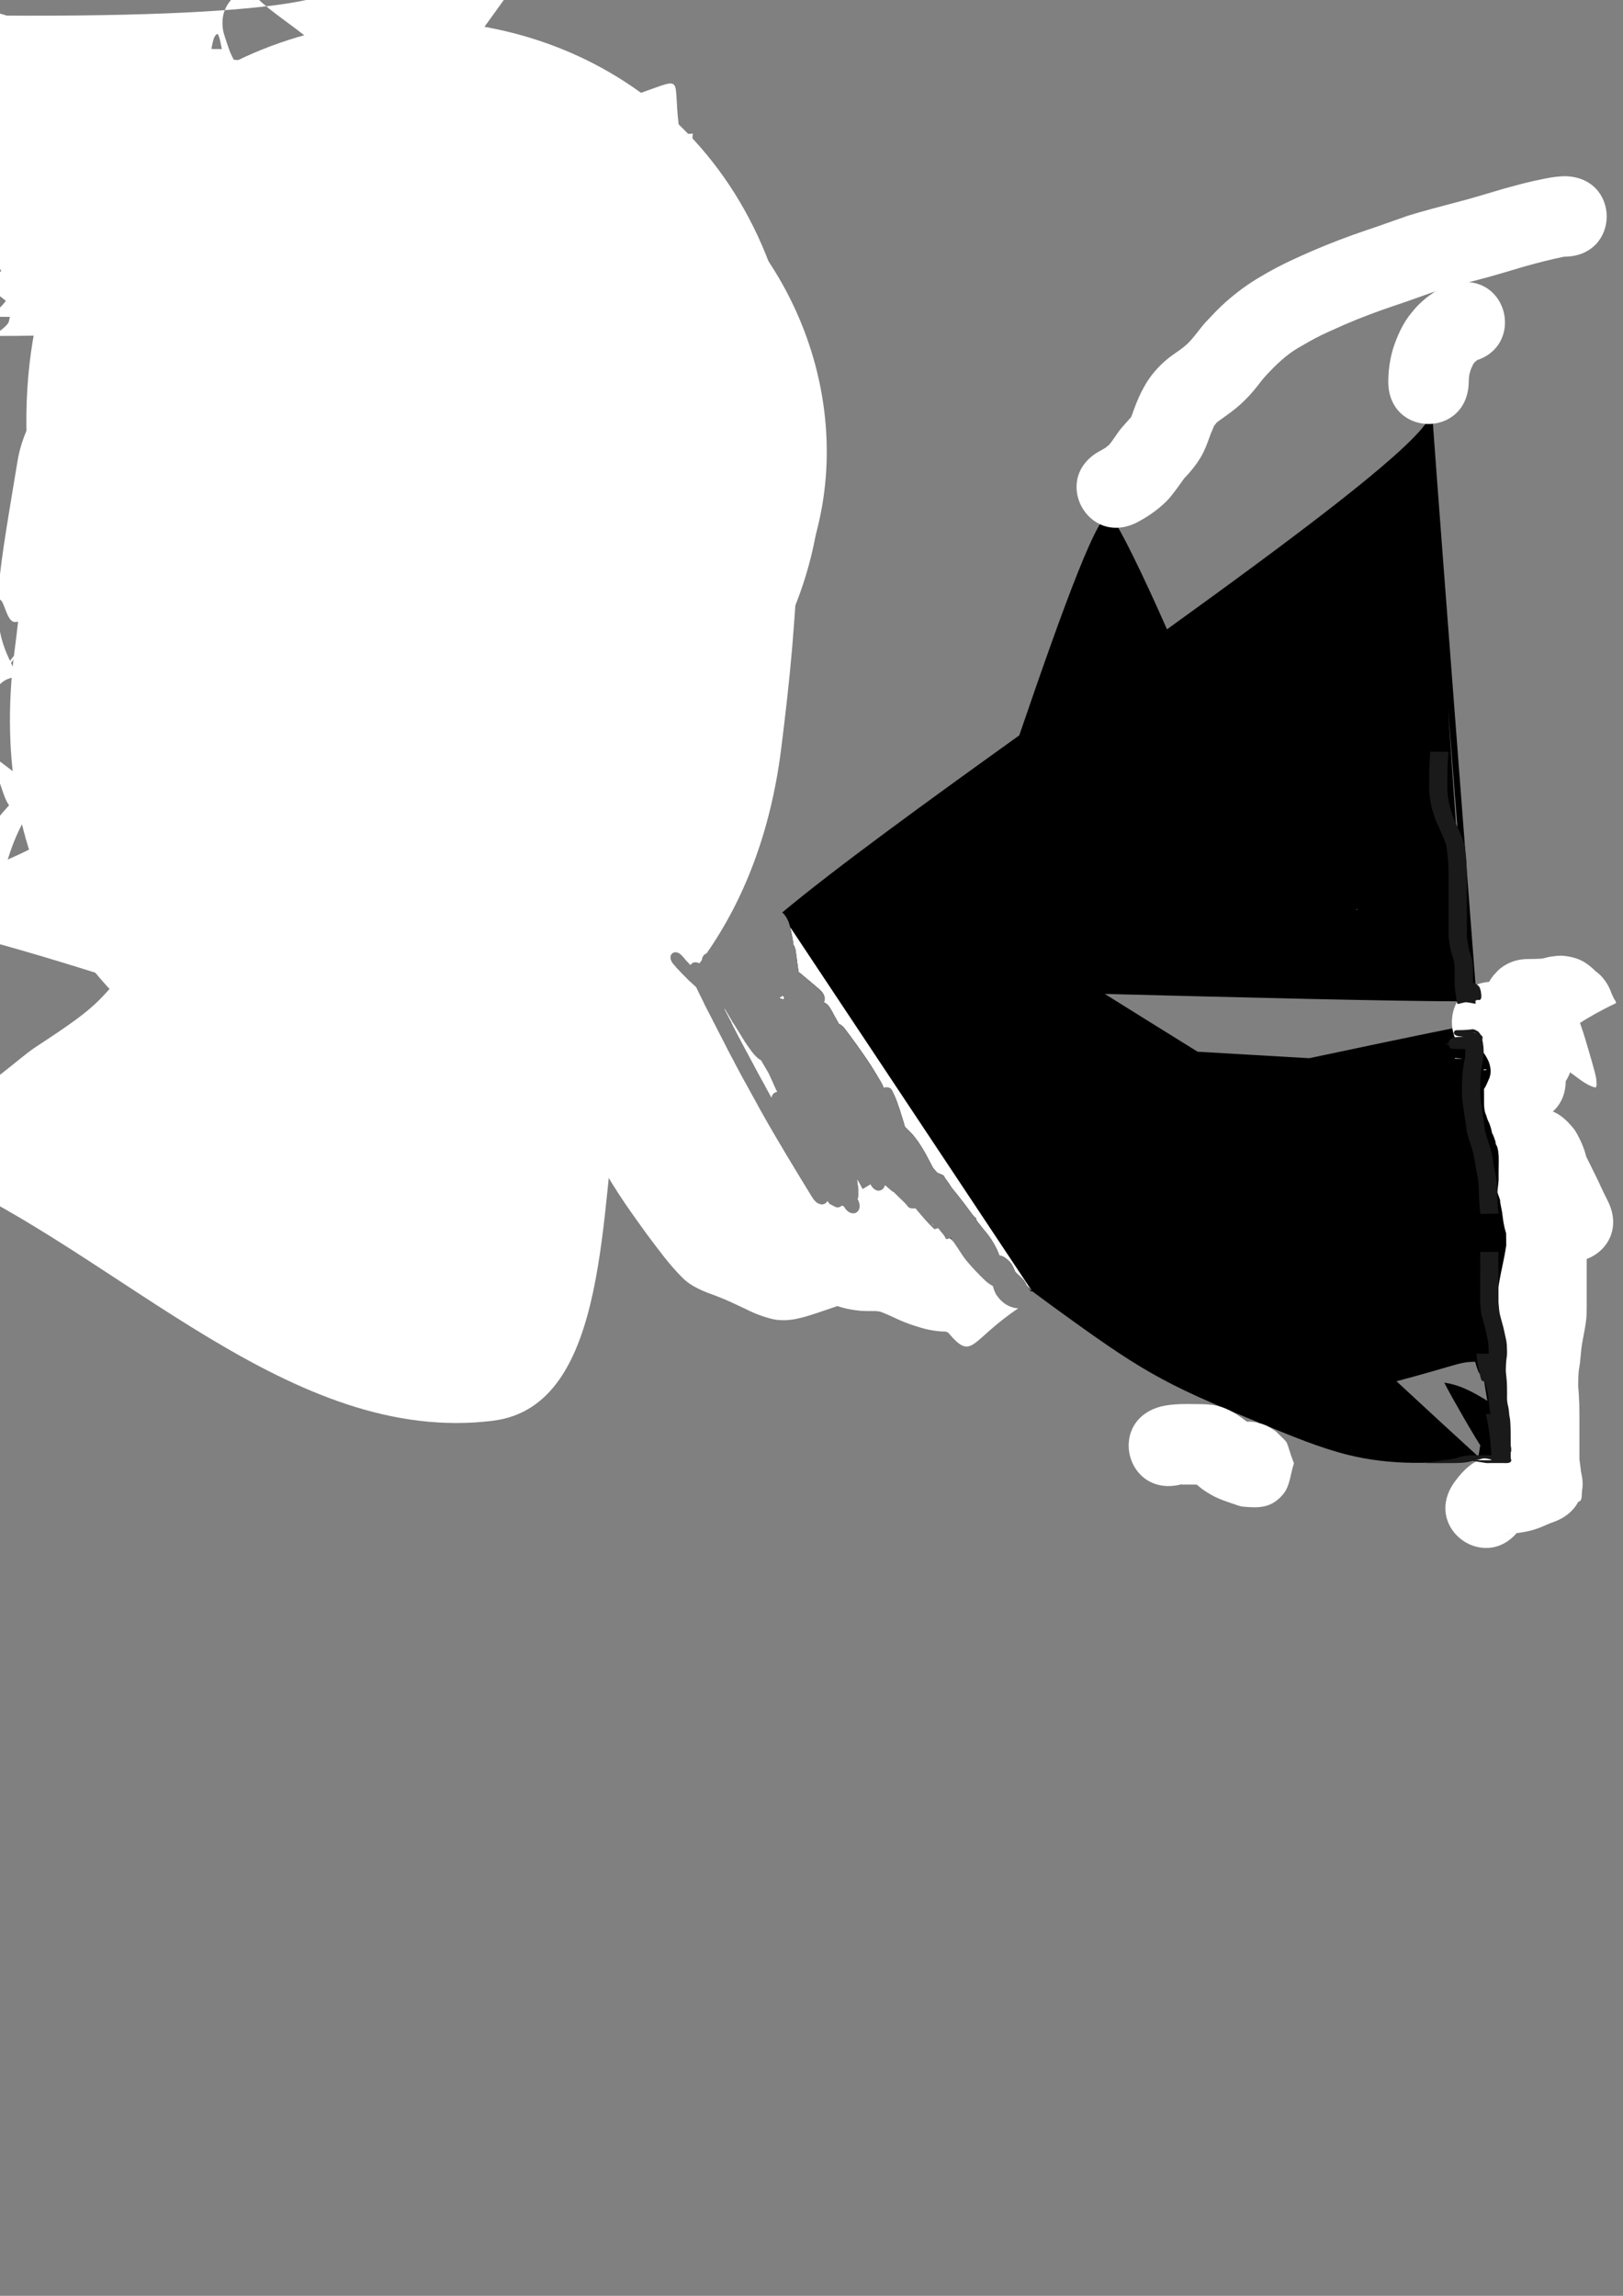 <?xml version="1.0" encoding="UTF-8" standalone="no"?>
<!-- Created with Inkscape (http://www.inkscape.org/) -->

<svg
   width="210mm"
   height="297mm"
   viewBox="0 0 210 297"
   version="1.1"
   id="svg5"
   inkscape:version="1.2.2 (732a01da63, 2022-12-09)"
   sodipodi:docname="logo.svg"
   xmlns:inkscape="http://www.inkscape.org/namespaces/inkscape"
   xmlns:sodipodi="http://sodipodi.sourceforge.net/DTD/sodipodi-0.dtd"
   xmlns="http://www.w3.org/2000/svg"
   xmlns:svg="http://www.w3.org/2000/svg">
  <rect x="0" y="0" width="210" height="297" fill="#808080" stroke="none"/>
  <sodipodi:namedview
     id="namedview7"
     pagecolor="#ffffff"
     bordercolor="#000000"
     borderopacity="0.25"
     inkscape:showpageshadow="2"
     inkscape:pageopacity="0.0"
     inkscape:pagecheckerboard="0"
     inkscape:deskcolor="#d1d1d1"
     inkscape:document-units="mm"
     showgrid="false"
     inkscape:zoom="1.6819304"
     inkscape:cx="587.42026"
     inkscape:cy="532.72121"
     inkscape:window-width="1920"
     inkscape:window-height="1137"
     inkscape:window-x="-8"
     inkscape:window-y="-8"
     inkscape:window-maximized="1"
     inkscape:current-layer="layer1" />
  <defs
     id="defs2">
    <clipPath
       clipPathUnits="userSpaceOnUse"
       id="clipPath1246">
      <path
         id="path1248"
         style="fill:#ff0000;fill-opacity:1;fill-rule:nonzero;stroke:none;stroke-width:0.265"
         d="m 193.227,122.244 v 17.55 h 8.749 c -0.19,-0.278 -0.366,-0.602 -0.521,-0.975 -0.142,-0.341 -0.284,-0.682 -0.426,-1.024 -0.397,-0.881 -0.811,-1.753 -1.237,-2.62 -1.088,0.431 -2.566,-0.288 -3.198,-2.513 -0.44,-1.552 -0.812,-3.12 -1.138,-4.698 -0.435,-1.075 -0.855,-2.157 -1.254,-3.247 -0.368,-1.007 -0.395,-1.843 -0.205,-2.473 z" />
    </clipPath>
  </defs>
  <g
     inkscape:label="Vrstva 1"
     inkscape:groupmode="layer"
     id="layer1">
    <path
       id="path694"
       style="display:inline;fill:#000000;stroke-width:0.265"
       d="m 184.649,43.159 c -0.003,-0.002 -0.001,0.083 -0.002,0.101 0.04,-0.038 0.059,-0.073 0.002,-0.101 z m -0.002,0.101 c -0.097,0.092 -0.377,0.212 -0.443,0.344 -0.066,0.133 0.133,0.379 0,0.445 -0.187,0.093 0.005,4.175 0.417,10.545 -2.945,4.331 -17.27,15.025 -33.622,26.821 -3.194,-7.215 -6.038,-13.073 -7.284,-14.674 -1.269,-1.632 -6.053,11.499 -11.834,28.394 -12.336,8.848 -23.797,17.182 -30.676,22.914 0.377,0.288 0.626,0.704 0.824,1.166 0.216,0.561 0.311,1.16 0.437,1.746 0.087,0.406 0.145,0.818 0.193,1.23 0.157,0.226 0.274,0.537 0.32,0.937 0.1,0.868 0.227,1.733 0.351,2.597 0.909,0.75 1.811,1.509 2.703,2.278 0.699,0.602 0.8,1.25 0.56,1.654 0.015,0.015 0.029,0.029 0.044,0.044 0.293,0.121 0.592,0.376 0.84,0.829 0.025,0.045 0.051,0.09 0.076,0.136 0.11,0.15 0.191,0.298 0.245,0.441 v 5.2e-4 c 0.249,0.451 0.505,0.899 0.757,1.349 0.256,0.113 0.522,0.323 0.771,0.65 0.983,1.289 1.925,2.61 2.841,3.948 0.634,0.929 1.213,1.893 1.782,2.862 0.789,0.097 1.579,0.197 2.363,0.284 -0.193,0.521 -0.384,1.033 -0.575,1.548 0.152,0.343 0.288,0.691 0.414,1.043 0.004,6.3e-4 0.008,0.001 0.012,0.002 0.478,0.167 0.974,0.351 1.497,0.56 -0.518,-0.066 -0.936,-0.126 -1.378,-0.188 0.227,0.671 0.427,1.351 0.641,2.026 0.057,0.191 0.111,0.38 0.154,0.564 0.463,0.457 0.935,0.914 1.339,1.425 0.481,0.608 0.877,1.273 1.271,1.938 0.358,0.665 0.709,1.334 1.061,2.002 0.091,0.104 0.184,0.207 0.275,0.312 0.094,0.105 0.183,0.202 0.274,0.303 0.255,0.084 0.51,0.199 0.722,0.296 0.142,0.065 0.179,0.257 0.27,0.384 0.735,1.03 -0.199,-0.295 0.568,0.797 0.1,0.161 0.189,0.296 0.266,0.421 0.16,0.193 0.318,0.388 0.534,0.652 0.78,0.977 1.536,1.968 2.27,2.979 0.124,0.171 0.481,0.333 0.374,0.514 0.058,0.082 0.118,0.162 0.174,0.245 -0.006,0.003 -0.013,0.007 -0.019,0.011 0.054,0.064 0.107,0.129 0.163,0.191 0.311,0.357 0.563,0.755 0.887,1.101 0.384,0.468 0.743,0.956 1.042,1.483 0.296,0.514 0.569,1.041 0.754,1.606 0.296,0.036 0.633,0.182 0.978,0.478 0.3,0.257 0.574,0.533 0.75,0.892 0.13,0.253 0.239,0.513 0.343,0.777 0.011,0.011 0.023,0.021 0.034,0.032 0.242,0.241 0.503,0.463 0.752,0.697 0.276,0.291 0.555,0.608 0.668,0.996 0.092,0.094 0.18,0.194 0.264,0.299 0.037,0.069 0.08,0.137 0.122,0.206 0.828,0.618 1.658,1.233 2.492,1.841 11.947,8.707 14.499,10.226 27.115,15.378 -1.062,1.492 -2.214,2.432 -2.198,2.419 1.065,-0.888 2.027,-1.52 3.056,-2.067 3.521,1.439 7.049,2.925 10.737,3.847 5.452,1.363 11.409,1.26 17.04,0.383 -2.794,-2.541 -6.501,-5.95 -10.765,-9.906 1.07,-0.289 2.038,-0.549 2.624,-0.711 7.416,-2.046 5.112,-1.816 10.391,-1.785 -0.113,-1.006 -0.252,-2.437 -0.417,-4.272 0.165,0.531 0.321,1.035 0.479,1.546 0.065,0.97 0.142,2.078 0.177,2.728 -0.103,-4.2e-4 -0.141,-0.002 -0.239,-0.002 0.134,1.198 0.242,1.97 0.288,1.785 0.028,-0.11 0.01,-0.727 -0.049,-1.783 0.213,8.6e-4 0.255,0.004 0.493,0.004 0.016,0 0.015,-0.208 0.004,-0.53 1.392,4.599 2.263,7.857 1.776,7.649 -3.182,-1.364 -5.783,-3.96 -9.344,-4.449 0.891,1.783 4.194,7.504 4.894,8.454 0.282,0.383 0.608,0.729 0.948,1.062 -0.418,0.074 -0.838,0.145 -1.26,0.21 3.9,3.546 6.018,5.398 5.206,4.511 -0.584,-0.637 -0.776,-1.564 -1.335,-2.225 -0.776,-0.917 -1.752,-1.656 -2.611,-2.496 1.033,-0.183 2.055,-0.389 3.056,-0.618 l 7.564,-35.595 c -2.505,0 -5.114,-1.167 -7.564,-1.78 -1.045,-0.261 -2.106,-0.49 -3.164,-0.729 -0.232,-3.086 -0.476,-6.322 -0.734,-9.733 4.677,-0.56 7.42,-1.031 7.457,-1.106 0.029,-0.058 -3.109,-0.28 -7.584,-0.571 -0.109,-1.441 -0.193,-2.574 -0.306,-4.057 7.733,-2.217 12.717,-3.72 12.339,-3.826 -0.719,-0.201 -5.384,0.59 -12.48,1.989 -0.018,-0.235 -0.038,-0.495 -0.056,-0.731 2.125,-0.971 3.886,-1.751 4.958,-2.172 -1.164,0.06 -2.902,0.09 -5.117,0.093 -2.89,-37.862 -6.563,-85.045 -6.439,-86.285 z m 0.431,9.683 c 0.005,-0.006 0.01,-0.004 0.015,0.005 0.123,0.203 0.099,0.489 -0.034,0.835 -0.008,-0.465 -0.007,-0.807 0.018,-0.84 z m 2.263,38.436 c 1.006,12.876 1.991,25.298 3.019,38.169 0.263,2.8e-4 0.473,-0.002 0.724,-0.003 0.052,0.678 0.108,1.407 0.159,2.079 -0.244,0.111 -0.437,0.196 -0.693,0.314 0.015,0.192 0.029,0.368 0.044,0.56 -0.111,0.022 -0.247,0.05 -0.359,0.072 -0.011,-0.156 -0.023,-0.318 -0.034,-0.474 -0.551,0.255 -1.212,0.567 -1.811,0.848 -5.405,1.087 -11.856,2.435 -18.983,3.951 -4.656,-0.273 -9.276,-0.543 -14.45,-0.84 -3.798,-2.346 -7.963,-4.96 -12.011,-7.475 18.135,0.465 36.812,0.946 47.072,0.966 0.061,0.849 0.123,1.709 0.184,2.55 0.132,-0.061 0.22,-0.099 0.349,-0.158 -0.066,-0.821 -0.124,-1.559 -0.19,-2.39 -0.1,-1.1e-4 -0.24,-0.002 -0.342,-0.003 -0.923,-12.751 -1.857,-26.019 -2.677,-38.165 z m -86.075,37.407 c -0.132,0.096 -0.268,0.188 -0.402,0.283 0.037,0.053 0.075,0.106 0.113,0.16 0.126,-0.007 0.241,0.017 0.345,0.071 0.052,-0.065 0.111,-0.119 0.181,-0.162 -0.041,-0.078 -0.082,-0.155 -0.124,-0.233 -0.038,-0.037 -0.076,-0.077 -0.113,-0.119 z m 96.285,0.246 c -0.117,-0.031 -0.602,0.127 -1.348,0.42 1.547,-0.081 2.121,-0.214 1.348,-0.42 z m -121.023,2.67 c 0.794,0.176 1.397,0.367 1.923,0.572 1.021,-0.119 2.415,-0.201 4.136,-0.248 -1.411,-0.073 -6.094,-0.331 -6.06,-0.324 z m 1.923,0.572 c -0.917,0.107 -1.575,0.239 -1.801,0.412 0.105,0.015 2.94,0.487 3.832,0.633 -0.638,-0.393 -1.258,-0.745 -2.031,-1.045 z m 7.55,-0.298 c -1.238,0.005 -2.382,0.021 -3.413,0.05 2.053,0.107 5.963,0.319 9.899,0.533 -0.09,-0.176 -0.178,-0.347 -0.27,-0.528 -2.225,-0.037 -4.355,-0.062 -6.216,-0.055 z m 8.516,0.095 c 0.105,0.205 0.211,0.41 0.317,0.615 0.106,0.006 0.142,0.008 0.248,0.013 -0.127,-0.208 -0.252,-0.417 -0.378,-0.625 -0.065,-0.001 -0.123,-0.002 -0.188,-0.003 z m -18.433,0.519 v 5.1e-4 5.2e-4 5.2e-4 l -5.17e-4,5.1e-4 c 0.172,0.048 0.344,0.094 0.516,0.142 -0.261,0.296 0.514,0.687 2.598,1.193 1.636,0.397 3.26,0.844 4.874,1.325 -0.948,-0.42 -1.666,-0.796 -2.267,-1.138 4.315,1.086 8.645,2.028 12.965,2.858 -0.249,-0.472 -0.495,-0.94 -0.735,-1.404 -6.027,-1.004 -11.149,-1.857 -13.55,-2.251 0.401,0.246 0.803,0.501 1.32,0.795 -1.737,-0.437 -3.472,-0.898 -5.203,-1.38 0.014,-0.016 0.031,-0.031 0.051,-0.046 -0.015,-0.002 -0.571,-0.097 -0.567,-0.096 z m 34.975,0.033 c 2.652,0.116 5.282,0.243 7.858,0.377 -0.118,0.333 -0.238,0.672 -0.356,1.002 -3.012,-0.168 -5.909,-0.33 -8.735,-0.487 0.283,-0.253 0.694,-0.551 1.232,-0.892 z m 22.912,1.293 c 8.928,0.643 13.581,1.227 7.518,1.346 -0.093,0.002 -0.207,0.004 -0.301,0.006 -2.189,-0.124 -4.05,-0.229 -6.239,-0.352 -0.34,-0.345 -0.653,-0.667 -0.978,-0.999 z m 56.775,0.477 c 0.103,1.293 0.203,2.553 0.303,3.815 -0.116,-0.007 -0.29,-0.018 -0.408,-0.025 -0.087,-1.179 -0.178,-2.481 -0.266,-3.683 0.127,-0.036 0.245,-0.07 0.371,-0.106 z m -106.675,0.859 v 5.2e-4 5.1e-4 c 8.86e-4,2.7e-4 0.002,8.9e-4 0.003,0.001 -9.35e-4,-4e-4 -0.002,-0.001 -0.003,-0.002 z m 0.003,0.003 c 0.006,0.003 0.011,0.005 0.018,0.009 0.528,0.233 1.31,0.467 2.27,0.7 -0.761,-0.243 -1.523,-0.481 -2.288,-0.709 z m 13.091,0.658 c -0.022,0.056 -0.047,0.109 -0.068,0.165 -0.277,-0.046 -0.258,-0.043 -0.528,-0.088 0.318,0.598 0.639,1.194 0.96,1.79 0.46,0.056 0.911,0.112 1.382,0.168 -0.153,-0.263 -0.304,-0.528 -0.455,-0.792 -0.462,-0.224 -0.9,-0.717 -1.291,-1.243 z m -10.803,0.05 c 3.266,1.045 6.493,2.223 9.701,3.439 -0.016,-0.029 -0.031,-0.058 -0.047,-0.086 -0.351,-0.65 -0.679,-1.265 -0.997,-1.865 -3.574,-0.491 -6.598,-0.988 -8.657,-1.488 z m -8.966,0.117 c -1.641,-0.167 6.965,2.565 19.103,6.29 0.028,0.45 0.051,0.9 0.051,1.347 0,2.944 0.061,5.989 2.264,8.11 -4.706,0.925 -8.749,1.68 -11.58,2.125 3.695,-0.019 9.31,0.085 15.93,0.258 0.611,0.231 1.241,0.442 1.884,0.63 -2.27,-3.712 -4.541,-7.424 -6.663,-11.224 -0.149,-0.27 -0.299,-0.54 -0.448,-0.809 -0.48,-0.146 -0.995,-0.302 -1.436,-0.438 -0.049,-0.794 -0.109,-1.588 -0.116,-2.378 -0.103,-0.189 -0.207,-0.378 -0.309,-0.567 -5.672,-0.992 -11.629,-2.053 -18.213,-3.271 -0.202,-0.037 -0.357,-0.062 -0.467,-0.073 z m 21.267,3.789 c 0.119,0.218 0.237,0.437 0.357,0.655 0.067,0.026 0.134,0.051 0.201,0.076 0.324,0.125 0.75,0.297 1.25,0.505 -0.153,-0.335 -0.306,-0.67 -0.459,-1.005 -0.444,-0.076 -0.903,-0.156 -1.348,-0.233 z m 92.529,0.137 c 0.247,3.102 0.531,6.658 0.756,9.502 -0.154,-0.036 -0.306,-0.076 -0.46,-0.113 -0.237,-3.128 -0.457,-5.93 -0.709,-9.343 0.137,-0.016 0.28,-0.031 0.413,-0.047 z m -20.933,1.689 c -0.761,0.375 -1.511,0.744 -2.281,1.126 -0.233,0.001 -0.445,0.006 -0.683,0.006 -0.379,0 -1.199,-0.336 -2.333,-0.91 1.824,-0.063 3.585,-0.138 5.297,-0.222 z m -27.884,0.606 c 0.42,0.043 0.834,0.086 1.236,0.128 -0.308,0.066 -0.598,0.128 -0.906,0.194 -0.108,-0.106 -0.222,-0.217 -0.33,-0.322 z m 12.87,2.031 c 2.073,0.587 4.15,1.17 6.236,1.726 -0.448,0.224 -0.894,0.445 -1.341,0.669 -2.257,-0.396 -4.93,-0.86 -8.329,-1.442 1.17,-0.324 2.267,-0.63 3.434,-0.953 z m -44.331,8.279 c 0.064,0.426 0.111,0.854 0.173,1.28 -0.047,0.399 0.076,0.864 -0.119,1.207 0.348,0.65 0.323,1.192 0.102,1.526 1.205,-0.341 2.368,-0.672 3.734,-1.055 0.736,-0.092 1.331,-0.207 1.755,-0.431 -0.308,-0.307 -0.615,-0.614 -0.93,-0.914 -0.185,-0.054 -0.331,-0.225 -0.486,-0.347 -0.222,-0.173 -0.431,-0.361 -0.635,-0.555 -0.234,0.919 -1.33,1.035 -1.881,-0.098 -0.338,0.208 -0.677,0.414 -1.022,0.611 -0.015,0.008 -0.014,-0.031 -0.022,-0.045 -0.043,-0.08 -0.087,-0.159 -0.13,-0.239 -0.17,-0.319 -0.351,-0.631 -0.541,-0.938 z m -23.682,1.341 c -3.672,0.019 -5.597,0.151 -4.921,0.444 0.393,0.171 2.172,-0.013 4.921,-0.444 z m 52.178,1.452 c 0.691,0.025 1.337,0.05 2.026,0.075 0.274,0.144 0.539,0.277 0.812,0.419 -0.143,0.075 -0.301,0.157 -0.443,0.231 -0.734,-0.223 -1.64,-0.496 -2.395,-0.726 z m -29.901,1.133 c -0.108,0.212 -0.218,0.435 -0.319,0.619 -6.397,1.818 -10.321,2.983 -9.971,3.025 1.715,0.202 5.732,-0.594 7.119,0 0.668,0.286 1.646,-0.842 2.853,-3.025 0.261,-0.074 0.586,-0.165 0.854,-0.241 -0.18,-0.069 -0.362,-0.193 -0.535,-0.377 z m 52.852,3.546 c 0.473,0.165 0.94,0.324 1.403,0.479 1.652,1.886 2.462,3.167 0.279,2.536 -0.603,-0.569 -1.2,-1.132 -1.804,-1.704 0.218,-0.356 0.312,-0.765 0.162,-1.213 -0.013,-0.04 -0.027,-0.065 -0.04,-0.098 z m -35.667,4.798 v 5.2e-4 c -0.065,0.112 -0.039,0.181 0.111,0.193 0.029,0.002 0.057,0.005 0.086,0.007 -0.051,-0.053 -0.104,-0.104 -0.153,-0.158 -0.014,-0.014 -0.029,-0.028 -0.043,-0.042 z" />
    <path
       sodipodi:type="spiral"
       style="fill:none;fill-rule:evenodd;stroke:#000000;stroke-width:0.265"
       id="path902"
       sodipodi:cx="20.022207"
       sodipodi:cy="166.85173"
       sodipodi:expansion="1.53"
       sodipodi:revolution="0.60621518"
       sodipodi:radius="74.836739"
       sodipodi:argument="-17.624214"
       sodipodi:t0="0.55900002"
       d="m -10.02,160.355 c -13.175,-30.304 17.81,-58.518 45.172,-63.473 2.825,-0.512 5.681,-0.851 8.547,-1.023"
       transform="translate(154.838,-67.631)" />
    <path
       style="fill:#ffffff;stroke-width:0.265"
       id="path1319"
       d="m 196.462,128.749 c 0.427,0.626 1.278,3.218 1.803,3.544 3.775,2.346 3.287,3.22 3.843,1.265 0,0 -3.513,-1.84 -3.513,-1.84 v 0 c 0.66,1.271 0.237,0.533 3.297,2.133 0.199,0.104 -0.321,-0.318 -0.442,-0.507 -0.592,-0.921 -0.883,-1.999 -1.386,-2.964 0,0 -3.602,-1.63 -3.602,-1.63 z" />
    <path
       style="fill:#ffffff;stroke-width:0.265"
       id="path1321"
       d="m 199.438,128.256 c 1.062,3.397 2.01,6.841 3.266,10.173 1.21,0.747 2.264,1.848 3.631,2.242 0.37,0.107 0.224,-0.755 0.196,-1.139 -0.035,-0.473 -0.94,-3.513 -1.006,-3.737 -0.751,-2.545 -0.559,-1.897 -1.402,-4.381 0,0 -3.462,-1.622 -3.462,-1.622 v 0 c 0.734,2.121 1.4,4.249 1.975,6.419 0.135,0.511 0.225,1.035 0.382,1.54 0.048,0.154 0.096,0.332 0.227,0.426 0.96,0.689 1.999,1.26 2.998,1.89 -1.372,-3.254 -2.245,-6.702 -3.244,-10.083 0,0 -3.561,-1.727 -3.561,-1.727 z" />
    <path
       style="fill:#ffffff;stroke-width:0.265"
       id="path1323"
       d="m 17.573,109.678 c 1.88,6.992 3.441,14.14 3.731,21.4 0.045,1.127 -0.073,2.256 -0.168,3.38 -0.144,1.701 -0.359,0.619 -0.087,1.638 1.449,-0.056 0.987,-0.179 1.415,0.855 0,0 0.873,-0.489 0.873,-0.489 v 0 c -0.189,-0.293 -0.289,-0.669 -0.567,-0.879 -1.827,-1.381 -1.036,-0.281 -0.827,0.065 -0.172,0.65 0.139,-0.509 0.191,-1.143 0.096,-1.17 0.213,-2.344 0.165,-3.517 -0.299,-7.384 -1.886,-14.657 -3.833,-21.759 0,0 -0.894,0.447 -0.894,0.447 z" />
    <path
       id="path1325"
       style="fill:#ffffff;stroke-width:0.265"
       d="m 64.001,14.854 c -6.805,0.134 -14.139,1.9 -21.787,5.724 -4.153,16.943 -6.375,25.347 -7.473,29.29 1.93,-5.759 6.123,-14.751 3.734,19.854 -0.335,4.848 -3.712,8.988 -5.322,13.574 -0.624,1.778 -1.214,3.569 -1.786,5.365 -26.126,3.392 -49.566,27.26 -39.676,63.179 24.04,10.65 46.033,35.225 72.122,31.951 15.23,-1.912 13.746,-27.924 16.341,-43.053 0.498,-2.907 -6.08,0.223 -8.8,-0.915 -5.653,-2.364 -11.098,-10.317 -14.585,-14.587 -1.459,-3.507 -3.72,-6.779 -4.376,-10.52 -0.248,-1.416 -0.302,-2.848 -0.257,-4.287 10.657,5.588 21.231,12.028 32.051,15.943 -5.186,-18.834 -16.553,-30.119 -29.675,-35.098 2.043,-7.279 6.927,-21.777 20.354,-11.351 4.874,3.785 3.874,11.719 5.812,17.578 C 127.416,74.129 105.585,14.034 64.001,14.854 Z M 34.74,49.868 c -0.97,2.893 -1.312,4.707 0,0 z M 18.586,99.599 c 3.168,0.062 6.301,0.476 9.408,1.16 -0.635,3.162 -1.122,6.365 -2.259,9.373 -1.513,4.002 -4.048,7.538 -6.071,11.308 -7.243,8.394 -5.879,8.014 -15.071,14.025 -2.496,1.633 -8.353,7.345 -7.783,4.417 2.703,-13.883 0.698,-37.653 14.676,-39.814 2.388,-0.369 4.754,-0.515 7.101,-0.469 z" />
    <path
       id="path1327"
       style="fill:#ffffff;stroke-width:0.265"
       d="m 55.86,10.657 c -11.829,0.142 -24.409,4.814 -36.155,15.719 -1.769,3.003 -3.479,6.042 -5.252,9.043 2.114,-2.266 4.346,-3.938 6.135,-3.687 5.672,0.797 -6.235,9.616 -9.12,14.564 -0.768,1.317 -0.999,2.912 -1.819,4.198 -0.116,0.182 -0.243,0.355 -0.374,0.525 1.806,0.798 -0.102,5.904 0.958,8.268 0.594,1.326 2.26,1.828 3.39,2.742 0.501,1.618 1.003,3.236 1.505,4.854 -9.381,12.12 -1.773,4.655 -10.054,8.716 -0.021,1.753 -0.045,3.505 -0.065,5.258 -1.259,1.533 -2.515,3.069 -3.718,4.638 -1.187,-2.51 -1.667,-4.602 -1.56,-7.819 -0.008,0.008 -0.015,0.01 -0.023,0.019 -2.077,2.324 -2.133,5.859 -3.199,8.788 0.082,2.041 -0.058,4.112 -0.028,6.16 -0.128,0.227 -0.259,0.452 -0.382,0.682 -0.41,0.761 -0.658,1.597 -0.807,2.462 0.37,-0.845 0.776,-1.67 1.207,-2.481 0.04,1.128 0.148,2.246 0.388,3.347 0.018,0.028 0.033,0.092 0.046,0.206 8.757e-4,0.008 2.792e-4,0.018 0.001,0.026 0.083,0.308 0.343,0.465 0.668,0.571 0.642,-4.876 0.917,-9.941 4.781,-9.845 -0.358,-0.655 -0.68,-1.272 -0.963,-1.855 1.163,-1.547 2.373,-3.068 3.586,-4.588 -0.026,2.189 -0.064,4.376 -0.117,6.562 1.212,0.071 2.422,0.163 3.63,0.27 -0.947,0.561 -1.975,1.188 -3.497,2.108 0.371,1.806 0.791,3.602 1.113,5.418 0.302,1.704 1.813,3.767 0.756,5.136 -0.632,0.818 -1.178,1.452 -1.685,2.001 1.585,1.375 2.841,2.621 2.732,3.043 -1.657,6.439 -15.885,4.796 -13.057,15.079 28.312,7.232 55.766,20.058 84.926,21.777 -1.323,2.613 -2.643,5.229 -3.993,7.828 1.672,-2.696 3.576,-5.283 5.474,-7.873 1.932,-0.415 2.856,-2.395 3.502,-4.906 1.408,-2.07 2.715,-4.187 3.816,-6.4 0.04,0.817 0.234,1.326 0.77,1.073 0.849,-0.401 1.42,-1.411 1.677,-2.556 -0.34,-0.676 -0.678,-1.357 -0.999,-2.031 -0.188,-0.168 -0.377,-0.333 -0.56,-0.507 -0.829,-0.775 -1.625,-1.582 -2.365,-2.444 -0.659,-0.769 -0.389,-1.475 0.159,-1.55 -0.788,-0.506 -1.525,-1.045 -1.92,-1.711 -1.06,-1.785 -0.842,-4.093 -1.647,-6.006 -0.53,-1.26 -2.001,-2.06 -2.307,-3.393 -0.059,-0.258 0.016,-0.63 0.166,-1.055 -2.149,0.627 -4.308,-0.144 -5.787,-4.725 -0.217,-0.673 0.07,-1.221 0.592,-1.71 2.465,0.678 4.934,1.329 7.408,1.944 -0.368,-5.389 0.403,-0.887 -2.857,-5.266 0.802,-0.828 2.103,-2.128 3.502,-3.193 -3.305,-3.826 -6.906,-4.406 -2.899,-3.563 1.828,-0.976 7.61,-4.695 9.713,-2.336 0.031,0.034 0.055,0.072 0.076,0.11 -1.238,0.034 -3.956,-0.462 -3.187,0.29 0.633,0.619 1.627,1.204 2.599,1.451 -0.477,0.63 -1.116,1.268 -1.632,1.739 0.413,-0.332 0.833,-0.664 1.266,-0.995 -0.555,0.719 -0.924,1.196 -1.411,1.812 0.087,0.048 0.17,0.103 0.251,0.168 0.617,-0.793 1.199,-1.615 1.767,-2.449 0.075,-0.058 0.149,-0.117 0.224,-0.175 0.67,0.089 1.299,-0.02 1.753,-0.444 0.457,-0.426 0.639,-0.986 0.698,-1.609 1.277,-1.224 2.303,-2.591 2.693,-4.266 0.211,-0.906 0.36,-1.532 0.557,-2.369 0.336,-0.443 0.684,-0.875 1.04,-1.3 0.658,0.49 0.676,1.458 0.425,-0.501 0.319,-0.365 0.644,-0.725 0.983,-1.073 1.565,-1.609 -0.986,4.49 -2.242,6.35 -2.104,3.114 -4.769,5.799 -7.33,8.562 0.006,0.012 0.013,0.02 0.019,0.032 0.028,0.056 0.041,0.113 0.065,0.169 C 126.739,60.613 95.519,10.181 55.86,10.657 Z M 89.86,97.684 c -0.672,0.676 -1.364,1.348 -2.082,2.015 0.65,-0.751 1.321,-1.486 1.998,-2.216 -0.16,-0.315 -0.352,-0.552 -0.568,-0.727 -0.637,0.818 -1.303,1.612 -2.022,2.362 -1.676,1.75 -0.284,0.069 1.771,-2.53 -0.182,-0.1 -0.378,-0.163 -0.585,-0.192 0.136,-0.104 0.381,-0.306 0.731,-0.625 -0.222,0.179 -0.45,0.357 -0.662,0.538 -0.071,0.061 -0.056,0.053 -0.089,0.083 -1.116,-0.146 -2.554,0.648 -3.919,1.687 0.702,0.812 1.391,1.762 1.991,2.886 0.477,0.893 -0.887,1.83 -1.175,2.801 -0.155,0.522 -0.14,1.082 -0.141,1.627 -3.02e-4,0.425 -0.086,0.917 -0.192,1.425 -0.376,-0.092 -0.752,-0.186 -1.128,-0.28 0.012,0.175 0.014,0.257 0.028,0.454 -0.358,0.586 -1.739,2.619 -2.242,4.037 0.954,-0.278 1.902,-0.834 2.791,-1.453 -0.093,0.947 0.06,1.712 0.877,1.98 1.294,0.424 1.194,-1.603 1.161,-3.511 0.302,-0.236 0.607,-0.478 0.868,-0.664 -0.289,-0.067 -0.578,-0.139 -0.867,-0.207 0.007,-0.492 0.028,-0.959 0.109,-1.321 1.071,-2.721 4.442,-5.537 3.345,-8.169 z M 5.203,102.662 C 2.899,100.663 -0.122,98.388 -0.818,97.931 -1.236,97.657 -1.896,97.617 -2.399,97.454 c -0.05,0.378 -0.105,0.751 -0.161,1.124 0.734,0.422 1.459,0.856 1.871,1.392 C 0.827,101.943 0.454,107.806 5.203,102.662 Z m -7.763,-4.084 c -0.193,-0.111 -0.38,-0.224 -0.568,-0.334 -0.379,2.883 -2.023,7.415 -0.995,5.686 0.839,-1.41 1.259,-3.329 1.563,-5.353 z m -0.568,-0.334 c 0.069,-0.522 0.099,-0.994 0.061,-1.361 -0.002,-0.008 -0.006,-0.014 -0.008,-0.022 -0.016,-0.069 -0.024,-0.14 -0.039,-0.209 -0.075,-0.117 -0.201,0.584 -0.335,1.404 0.102,0.062 0.215,0.127 0.321,0.189 z m -0.321,-0.189 c -0.668,-0.408 -1.214,-0.832 -1.378,-1.338 -0.134,1.657 0.079,3.387 0.451,4.961 0.245,1.04 0.628,-1.805 0.928,-3.623 z m -1.378,-1.338 c 0.025,-0.314 0.066,-0.624 0.119,-0.931 -0.024,0.056 -0.052,0.109 -0.076,0.165 -0.121,0.279 -0.119,0.531 -0.043,0.766 z m 9.715,-8.989 c -0.816,-0.048 -1.632,-0.091 -2.45,-0.121 -0.019,-7.27e-4 -0.036,0.002 -0.055,0.002 0.665,1.216 1.446,2.571 2.384,4.227 0.054,-1.368 0.089,-2.738 0.122,-4.107 z M -0.27,77.676 c 0.763,-0.775 0.999,2.741 2.161,2.785 2.073,0.078 0.191,-3.285 1.396,-3.938 0.669,-0.363 1.256,-0.664 1.786,-0.924 0.088,-7.493 0.247,-14.979 1.082,-22.411 0.207,0.174 0.344,0.283 0.598,0.504 0.82,-0.907 1.778,-1.709 2.522,-2.674 -0.175,-0.077 -0.383,-0.116 -0.634,-0.106 -0.005,2.18e-4 -0.011,0.002 -0.016,0.002 -0.768,0.827 -1.611,1.091 -2.338,1.132 0.011,-0.094 0.021,-0.189 0.033,-0.283 -0.125,0.09 -0.246,0.19 -0.366,0.292 -1.389,-0.044 -2.127,-0.79 -0.536,0.512 -1.69,1.8 -2.759,4.726 -3.143,7.037 -1.527,9.183 -2.42,14.377 -2.544,18.072 z M 6.319,51.763 c 0.689,-0.497 1.457,-0.812 2.305,-0.849 0.021,-0.022 0.042,-0.041 0.063,-0.064 0.357,-0.401 0.448,-0.922 0.46,-1.482 -1.152,0.637 -2.653,0.996 -2.803,2.183 -0.009,0.071 -0.016,0.142 -0.025,0.212 z M 9.147,49.368 C 9.599,49.118 10.001,48.829 10.241,48.426 10.622,47.785 9.842,45.708 9.44,46.336 8.906,47.168 9.168,48.336 9.147,49.368 Z M 14.452,35.419 c -5.94,6.367 -10.94,17.468 -2.489,4.096 0.854,-1.351 1.676,-2.721 2.489,-4.096 z m 81.347,51.556 c -0.576,1.033 -1.329,2.202 -2.182,3.423 -0.003,-0.039 -0.006,-0.079 -0.009,-0.118 0.713,-1.116 1.436,-2.223 2.191,-3.305 z m -7.24,37.023 c 0.253,0.285 0.516,0.561 0.78,0.835 0.044,-0.068 0.095,-0.127 0.154,-0.175 -0.281,-0.226 -0.595,-0.444 -0.934,-0.659 z m -1.1,3.414 c -0.29,0.693 -0.562,1.426 -0.832,2.069 0.236,-0.738 0.503,-1.439 0.832,-2.069 z" />
    <path
       id="path1337"
       style="fill:#ffffff;stroke-width:0.265"
       d="M 52.846,2.656 C 27.067,2.947 1.5,22.055 3.523,58.459 3.819,64.191 3.301,69.911 2.833,75.618 2.556,78.535 2.249,81.449 1.862,84.353 -5.543,142.089 60.362,160.914 88.915,126.64 c -0.623,-0.607 -1.223,-1.235 -1.79,-1.896 -0.697,-0.813 -0.355,-1.556 0.256,-1.558 0.278,-5.4e-4 0.611,0.152 0.928,0.522 0.331,0.387 0.678,0.758 1.031,1.123 0.151,-0.236 0.403,-0.358 0.69,-0.343 0.149,0.008 0.307,0.053 0.465,0.137 0.106,-0.143 0.215,-0.283 0.321,-0.428 0.038,-0.45 0.283,-0.757 0.605,-0.856 4.82,-6.913 8.265,-15.634 9.629,-26.269 0.56,-4.453 1.076,-8.909 1.457,-13.382 0.821,-10.237 1.458,-20.509 0.862,-30.78 C 101.469,18.715 77.063,2.382 52.846,2.656 Z" />
    <path
       style="fill:#ffffff;stroke-width:0.265"
       id="path1339"
       d="m 9.803,44.788 c 0.933,1.714 1.76,3.467 2.385,5.317 2.401,6.96 12.244,3.564 9.843,-3.396 v 0 C 20.948,43.612 19.59,40.587 17.639,37.932 12.79,32.391 4.955,39.247 9.803,44.788 Z" />
    <path
       style="fill:#ffffff;stroke-width:0.265"
       id="path1341"
       d="m 198.678,131.916 c 0.113,0.347 0.306,0.774 0.394,0.985 1.596,3.69 1.888,0.716 9.96,-3.094 0.228,-0.108 -0.165,-0.477 -0.247,-0.716 -0.139,-0.274 -0.268,-0.555 -0.418,-0.823 -0.166,-0.297 -0.514,-0.803 -0.715,-1.09 -0.147,-0.209 -0.449,-0.627 -0.612,-0.833 -0.119,-0.152 -0.244,-0.299 -0.367,-0.449 -0.17,-0.179 -0.325,-0.374 -0.51,-0.537 -0.697,-0.616 -1.31,-1.069 -2.215,-1.374 -0.501,-0.169 -1.028,-0.263 -1.554,-0.325 -0.656,-0.076 -1.155,0.021 -1.778,0.106 -0.368,0.042 -0.716,0.179 -1.079,0.244 -0.081,0.015 -0.17,0.013 -0.252,0.016 -0.493,0.027 -0.987,0.035 -1.481,0.039 -1.362,-0.014 -2.573,0.359 -3.667,1.207 -0.335,0.259 -0.596,0.602 -0.893,0.903 -0.217,0.292 -0.142,0.184 -0.318,0.441 -0.028,0.042 0.122,-0.16 0.086,-0.125 -0.04,0.039 -0.068,0.088 -0.097,0.136 -0.385,0.622 -0.303,0.471 -0.505,0.879 -0.196,0.396 -0.329,0.816 -0.451,1.238 -0.004,0.013 0.006,-0.027 0.011,-0.041 0.027,-0.088 0.056,-0.175 0.083,-0.262 0.027,-0.07 0.055,-0.139 0.081,-0.209 0.008,-0.022 -0.019,0.044 -0.028,0.066 -0.079,0.196 -0.129,0.318 -0.195,0.529 -0.066,0.209 -0.132,0.481 -0.096,0.336 -0.076,0.257 -0.114,0.523 -0.159,0.787 -0.01,0.056 0.019,-0.111 0.026,-0.167 0.004,-0.033 -0.012,0.066 -0.018,0.098 -0.008,0.05 -0.017,0.099 -0.025,0.149 -0.008,0.058 -0.043,0.227 -0.025,0.172 0.019,-0.058 0.02,-0.12 0.028,-0.18 0.004,-0.032 -0.011,0.062 -0.017,0.094 -0.008,0.049 -0.017,0.097 -0.024,0.146 -0.043,0.294 -0.036,0.262 -0.064,0.555 -0.019,0.25 -0.026,0.501 -0.028,0.752 -0.004,0.429 0.052,0.849 0.119,1.271 -0.002,-0.01 -0.007,-0.039 -0.005,-0.029 0.077,0.441 0.033,0.229 0.172,0.786 0.005,0.019 0.022,0.077 0.017,0.058 -0.063,-0.237 -0.018,-0.052 -0.07,-0.278 -0.014,-0.079 -0.023,-0.16 -0.043,-0.238 -0.015,-0.059 0.019,0.12 0.028,0.18 0.011,0.067 0.012,0.069 0.033,0.221 0.014,0.085 0.029,0.17 0.043,0.254 0.019,0.115 -0.019,-0.128 -0.021,-0.14 0.002,0.19 0.003,0.379 0.003,0.569 -0.01,0.29 0.021,0.579 0.032,0.869 2.7e-4,0.311 0.053,0.618 0.084,0.927 5.3e-4,0.008 5.3e-4,0.015 0.002,0.023 0.009,0.082 0.018,0.165 0.028,0.247 0.006,0.048 0.013,0.096 0.019,0.145 7.9e-4,0.006 0.003,0.022 7.9e-4,0.017 -0.001,-0.002 -7.9e-4,-0.005 -0.001,-0.008 0.025,0.179 0.048,0.359 0.074,0.537 0.007,0.045 0.017,0.089 0.025,0.133 7.9e-4,0.004 0.002,0.017 0.002,0.013 -0.013,-0.061 -0.02,-0.123 -0.027,-0.185 -0.001,-0.012 -2.6e-4,-0.025 -0.004,-0.036 -0.002,-0.008 1.5e-4,0.016 2.6e-4,0.024 5.3e-4,0.047 -1.1e-4,0.095 0.002,0.142 0.004,0.111 0.009,0.223 0.013,0.334 0.012,0.145 0.02,0.291 0.024,0.437 0.002,0.106 0.002,0.212 0.002,0.318 3e-5,0.104 -1.1e-4,0.207 -1.9e-4,0.311 -0.014,0.407 0.037,0.809 0.091,1.21 0.048,0.317 -0.004,-0.045 -0.01,-0.102 -7e-5,0.004 -0.002,-0.025 -0.002,-0.019 0.014,0.222 0.028,0.438 0.054,0.658 0.87,7.311 11.209,6.08 10.339,-1.23 v 0 c -0.001,-0.011 -0.005,-0.046 -0.004,-0.034 0.006,0.109 0.011,0.217 0.019,0.326 0.007,0.091 -0.015,-0.368 -0.01,-0.275 -0.02,-0.337 -0.05,-0.674 -0.111,-1.007 0.043,0.356 0.031,0.257 0.046,0.645 1e-5,2.3e-4 0,-0.036 3e-5,-0.114 1e-5,-0.017 2e-5,-0.034 3e-5,-0.052 7e-5,-0.11 2.4e-4,-0.221 1.8e-4,-0.331 -2.6e-4,-0.201 -0.001,-0.401 -0.007,-0.602 -0.007,-0.24 -0.016,-0.483 -0.036,-0.72 0.001,0.051 -4e-5,0.101 0.003,0.152 0.002,0.041 -8e-4,-0.083 -0.001,-0.124 -0.003,-0.245 -0.011,-0.49 -0.029,-0.735 -0.022,-0.25 -0.049,-0.497 -0.089,-0.745 -0.009,-0.056 -0.019,-0.111 -0.029,-0.166 -0.002,-0.013 -0.009,-0.053 -0.008,-0.04 0.014,0.127 0.031,0.253 0.046,0.38 -0.025,-0.28 -0.055,-0.485 -0.071,-0.663 -0.012,-0.105 -0.083,-0.69 -0.026,-0.07 0.01,0.113 -0.021,-0.431 -0.015,-0.34 -1.8e-4,-0.003 -0.013,-0.214 -0.017,-0.257 -0.001,-0.011 8e-4,0.022 0.001,0.033 7.9e-4,0.058 2.6e-4,0.115 0.002,0.173 0.002,0.072 -0.002,-0.301 6e-5,-0.215 -5.3e-4,-0.359 -0.001,-0.717 -0.017,-1.076 -0.022,-0.391 -0.052,-0.784 -0.128,-1.169 -0.005,-0.026 0.008,0.053 0.011,0.08 -0.046,-0.312 -0.064,-0.426 -0.116,-0.725 -0.018,-0.085 -0.035,-0.17 -0.055,-0.254 -0.021,-0.09 -0.046,-0.178 -0.069,-0.268 -0.005,-0.02 -0.021,-0.078 -0.017,-0.058 0.028,0.127 0.062,0.253 0.088,0.38 0.012,0.058 0.016,0.118 0.029,0.175 0.01,0.048 -0.015,-0.098 -0.022,-0.147 -0.018,-0.106 -0.055,-0.372 0.012,0.146 0.003,0.023 -0.004,-0.046 -0.007,-0.069 -5.3e-4,-0.006 8e-4,0.011 0.001,0.017 0.004,0.136 0.008,0.273 0.013,0.409 9e-5,-0.032 7.9e-4,-0.079 -0.004,-0.002 -0.017,0.152 -0.011,0.109 -0.036,0.272 -0.001,0.009 1.5e-4,0.034 -0.005,0.027 -0.005,-0.008 0.003,-0.018 0.005,-0.027 0.016,-0.098 0.033,-0.197 0.049,-0.295 0.003,-0.02 -0.006,0.04 -0.01,0.06 -0.002,0.01 -0.003,0.02 -0.006,0.03 -0.002,0.007 0.003,-0.015 0.004,-0.022 0.016,-0.094 0.034,-0.188 0.048,-0.283 0.01,-0.073 -0.024,0.145 -0.038,0.218 -0.014,0.07 -0.032,0.139 -0.048,0.209 -0.003,0.015 -0.008,0.029 -0.012,0.043 0.01,-0.038 0.043,-0.153 0.03,-0.115 -0.028,0.087 -0.049,0.176 -0.077,0.263 -0.055,0.169 -0.068,0.19 -0.125,0.33 -0.006,0.014 0.012,-0.029 0.018,-0.043 0.043,-0.108 0.086,-0.215 0.129,-0.323 0.042,-0.126 0.085,-0.252 0.126,-0.378 0.018,-0.056 0.041,-0.112 0.049,-0.171 0.006,-0.052 -0.03,0.102 -0.046,0.152 -0.027,0.082 -0.065,0.183 -0.1,0.262 -0.026,0.06 -0.055,0.118 -0.082,0.177 -0.128,0.245 -0.039,0.079 -0.363,0.597 -0.007,0.011 -0.029,0.04 -0.022,0.03 0.056,-0.079 0.113,-0.158 0.169,-0.238 0.053,-0.075 -0.352,0.497 -0.165,0.221 -0.778,0.767 -0.883,1.001 -1.944,1.466 -0.354,0.155 -0.737,0.236 -1.115,0.32 -0.188,0.042 -0.383,0.038 -0.575,0.054 -0.021,0.002 -0.082,-5.3e-4 -0.062,-7.9e-4 0.061,-7.9e-4 0.121,-5.3e-4 0.182,-7.9e-4 0.781,-0.007 1.562,-0.022 2.34,-0.082 0.199,-0.02 0.398,-0.036 0.596,-0.06 0.364,-0.045 0.697,-0.105 1.055,-0.18 0.132,-0.028 0.263,-0.061 0.395,-0.093 0.033,-0.008 0.069,-0.011 0.098,-0.028 0.017,-0.01 -0.038,0.003 -0.057,0.004 -0.293,0.021 -0.541,0.046 -0.856,-0.008 -0.389,-0.067 -0.78,-0.148 -1.149,-0.288 -0.663,-0.252 -0.997,-0.535 -1.488,-0.994 -0.054,-0.05 -0.093,-0.113 -0.14,-0.17 0.103,0.098 0.045,0.038 0.205,0.254 0.322,0.434 0.074,0.108 0.362,0.506 0.019,0.026 0.07,0.105 0.059,0.075 -0.047,-0.133 -0.113,-0.258 -0.17,-0.387 -0.057,-0.177 -0.342,-0.455 -0.172,-0.53 3.156,-1.396 6.441,-2.478 9.679,-3.674 0.029,-0.011 0.052,0.114 0.041,0.085 -0.127,-0.307 0.033,0.1 -0.024,-0.046 -0.042,-0.098 -0.082,-0.196 -0.124,-0.294 -0.013,-0.03 -0.024,-0.062 -0.04,-0.09 -0.018,-0.032 0.026,0.068 0.037,0.102 0.005,0.015 0.009,0.03 0.014,0.045 -2.328,-6.985 -12.206,-3.692 -9.878,3.293 z" />
    <circle
       id="path1343"
       style="fill:#ffffff;stroke:#000000;stroke-width:0.265"
       cx="195.889"
       cy="138.039"
       r="0.014" />
    <path
       style="fill:#ffffff;stroke-width:0.265"
       id="path1345"
       d="m 196.723,142.104 c 0.176,0 0.352,0 0.527,0 -0.042,-1.4e-4 -0.083,-8e-4 -0.125,-5.3e-4 -0.003,2e-5 0.005,10e-4 0.008,10e-4 0.045,0.003 0.091,0.006 0.136,0.008 0.169,0.009 0.339,0.015 0.508,0.021 7.359,0.223 7.674,-10.184 0.315,-10.407 v 0 c -0.281,-0.008 -0.561,-0.034 -0.842,-0.035 -0.176,0 -0.352,0 -0.527,0 -7.362,0 -7.362,10.412 0,10.412 z" />
    <path
       style="fill:#ffffff;stroke-width:0.265"
       id="path1347"
       d="m 192.573,143.97 c 0.227,0.037 0.455,0.069 0.684,0.091 0.075,0.007 0.151,0.017 0.226,0.019 0.243,0.007 0.486,0.004 0.729,0.007 0.696,-0.035 1.371,-0.19 2.017,-0.451 0.431,-0.174 0.597,-0.292 0.98,-0.522 0.604,-0.4 1.059,-0.862 1.499,-1.436 4.415,-5.891 -3.916,-12.136 -8.332,-6.244 v 0 c 0.326,-0.408 0.701,-0.752 1.139,-1.037 0.108,-0.063 0.214,-0.133 0.325,-0.19 0.593,-0.306 1.236,-0.496 1.905,-0.521 0.183,0.005 0.367,0.009 0.55,0.015 0.085,0.003 0.03,0.012 -0.01,1e-5 -7.262,-1.21 -8.974,9.06 -1.712,10.27 z" />
    <path
       style="fill:#ffffff;stroke-width:0.265"
       id="path1349"
       d="m 192.862,137.403 c 0.279,0.029 0.559,0.044 0.839,0.053 0.151,0.004 0.078,0.002 0.219,0.005 7.361,0.134 7.55,-10.277 0.189,-10.41 v 0 c -0.047,-7.9e-4 -0.023,-2.6e-4 -0.071,-0.001 -0.046,-0.001 -0.093,-0.002 -0.139,-0.007 -7.326,-0.733 -8.362,9.628 -1.036,10.36 z" />
    <path
       id="path1351"
       style="fill:#ffffff;stroke-width:0.265"
       d="m 89.338,127.044 v 5.2e-4 c -0.096,0.021 -0.192,0.042 -0.286,0.069 -0.51,0.145 -0.984,0.322 -1.428,0.531 -0.908,0.068 -1.768,0.221 -2.361,0.844 -0.993,1.042 -1.568,2.004 -1.846,2.923 -0.349,0.178 -0.712,0.386 -1.096,0.633 -0.085,0.055 -0.165,0.115 -0.24,0.178 -0.317,-0.216 -0.655,-0.399 -1.015,-0.541 -0.607,-0.457 -1.158,-0.828 -1.382,-0.854 -1.893,-0.214 -3.808,0.143 -5.712,0.214 -0.407,2.682 -1.414,5.341 -1.22,8.047 0.052,0.724 0.599,1.268 1.167,1.797 0.146,0.634 0.312,1.248 0.463,1.748 0.637,2.105 1.539,4.097 2.458,6.089 1.81,3.971 4.373,7.512 6.921,11.031 1.408,1.865 2.778,3.772 4.431,5.431 1.232,1.296 2.898,1.894 4.533,2.492 1.292,0.48 2.53,1.094 3.779,1.676 1.142,0.586 2.337,1.032 3.586,1.323 1.979,0.373 3.794,-0.213 5.643,-0.828 1.309,-0.439 2.617,-0.873 3.905,-1.37 1.775,-0.727 3.522,-1.512 5.337,-2.138 0.987,-0.313 1.984,-0.589 2.957,-0.943 0.404,-0.213 0.823,-0.401 1.213,-0.638 1.201,-0.731 2.238,-1.959 2.773,-3.249 0.185,-0.447 0.256,-0.932 0.38,-1.399 -0.064,-0.109 -0.12,-0.241 -0.191,-0.325 -0.248,-0.292 -0.488,-0.591 -0.724,-0.893 -0.162,0.044 -0.324,0.091 -0.479,0.149 -0.891,-0.832 -1.671,-1.772 -2.449,-2.707 -0.231,0.012 -0.462,0.007 -0.688,-0.039 -0.28,-0.057 -0.418,-0.389 -0.623,-0.588 -0.507,-0.493 -0.997,-1 -1.508,-1.487 -0.185,-0.054 -0.331,-0.225 -0.486,-0.347 -0.222,-0.173 -0.431,-0.361 -0.635,-0.555 -0.234,0.92 -1.33,1.035 -1.881,-0.099 -0.338,0.208 -0.677,0.414 -1.022,0.611 -0.015,0.008 -0.014,-0.03 -0.022,-0.045 -0.043,-0.08 -0.087,-0.159 -0.13,-0.239 -0.172,-0.323 -0.35,-0.642 -0.543,-0.953 0.065,0.43 0.112,0.864 0.175,1.294 -0.047,0.4 0.08,0.867 -0.117,1.21 0.929,1.741 -0.824,2.702 -1.799,0.968 -0.079,-0.021 -0.158,-0.049 -0.239,-0.083 -0.101,0.072 -0.215,0.138 -0.342,0.196 -0.396,0.182 -0.83,-0.268 -1.244,-0.403 -0.091,-0.131 -0.187,-0.259 -0.282,-0.388 -0.329,0.618 -1.281,0.654 -1.955,-0.448 -2.291,-3.747 -4.586,-7.493 -6.727,-11.329 -0.789,-1.433 -1.591,-2.86 -2.368,-4.3 -1.481,-2.744 -2.588,-4.907 -3.989,-7.656 -0.652,-1.279 -1.345,-2.63 -1.974,-3.953 -0.19,-0.17 -0.38,-0.341 -0.565,-0.517 -0.051,-0.048 -0.101,-0.096 -0.152,-0.144 z m 4.383,3.454 c 1.947,3.868 4.01,7.679 6.096,11.474 0.079,-0.417 0.366,-0.683 0.721,-0.723 -0.362,-0.792 -0.723,-1.584 -1.085,-2.376 -0.333,-0.57 -0.665,-1.141 -0.993,-1.714 -0.815,-0.395 -1.558,-1.643 -2.095,-2.387 -0.869,-1.391 -1.728,-2.791 -2.551,-4.212 -0.032,-0.022 -0.062,-0.042 -0.094,-0.062 z m 8.987,25.719 c 0.568,0.599 1.206,1.129 1.852,1.641 0.412,0.321 0.831,0.632 1.258,0.932 -1.13,0.437 -2.281,0.807 -3.428,1.196 -0.154,0.054 -0.306,0.113 -0.461,0.162 -0.109,0.034 -0.219,0.065 -0.33,0.095 -0.232,-0.109 -0.461,-0.224 -0.695,-0.326 -0.892,-0.416 -1.782,-0.842 -2.684,-1.239 0.453,-0.322 0.886,-0.672 1.301,-1.045 0.873,0.673 1.551,0.278 3.187,-1.416 z m -7.529,1.24 c 0.026,0.023 0.052,0.046 0.078,0.069 -0.002,0.004 0.006,0.015 0.015,0.027 -0.032,-0.032 -0.063,-0.063 -0.094,-0.096 z m 25.489,0.83 c -0.041,0.058 0.109,0.267 0.083,0.2 -0.026,-0.068 -0.056,-0.133 -0.083,-0.2 z m -18.545,2.178 c 0.039,0.008 0.078,0.017 0.117,0.024 0.03,0.011 0.062,0.017 0.089,0.033 0.05,0.03 -0.115,-0.024 -0.171,-0.043 -0.012,-0.004 -0.024,-0.01 -0.036,-0.015 z" />
    <path
       id="path1353"
       style="fill:#ffffff;stroke-width:0.265"
       d="m 88.219,130.196 -5.17e-4,5.1e-4 c -0.098,-0.002 -0.197,-2.8e-4 -0.297,0.001 v 5.1e-4 c -0.368,0.008 -0.743,0.042 -1.126,0.105 -0.49,0.082 -0.957,0.267 -1.436,0.401 -0.679,0.458 -1.557,0.71 -2.037,1.374 -0.745,1.029 -1.29,2.252 -1.497,3.506 -0.229,1.389 0.513,2.776 1.277,3.842 0.337,0.47 0.76,0.822 1.182,1.205 0.875,0.712 1.789,1.372 2.711,2.021 0.988,0.649 2.01,1.244 3.031,1.838 0.642,0.333 1.254,0.721 1.871,1.099 0.032,0.019 0.063,0.04 0.095,0.059 0.306,0.925 0.531,1.874 0.727,2.828 0.221,1.225 0.425,2.452 0.56,3.69 0.109,1.281 0.228,2.561 0.397,3.835 0.203,1.451 0.58,2.876 1.185,4.213 0.164,0.361 0.36,0.707 0.54,1.06 0.749,1.337 1.642,2.605 2.739,3.682 0.298,0.293 0.623,0.557 0.935,0.835 1.368,1.171 2.806,1.581 4.117,1.465 0.852,0.679 1.629,0.98 2.351,0.987 0.677,0.237 1.361,0.419 2.063,0.461 0.224,0.078 0.448,0.156 0.673,0.232 0.996,0.348 2.032,0.541 3.08,0.636 0.644,0.044 1.291,0.034 1.936,0.032 0.199,0.048 0.528,0.02 0.683,0.113 0.272,0.112 0.556,0.208 0.827,0.332 0.5,0.226 1.063,0.489 1.622,0.739 0.852,0.374 1.73,0.684 2.624,0.942 0.794,0.259 1.615,0.401 2.444,0.488 0.28,0.032 0.556,0.039 0.832,0.036 0.083,0.032 0.164,0.068 0.248,0.098 0.031,0.008 0.062,0.018 0.093,0.026 3.207,3.79 2.748,1.123 9.084,-3.124 -0.456,-0.013 -0.885,-0.148 -1.303,-0.347 -0.6,-0.298 -1.06,-0.746 -1.452,-1.281 -0.272,-0.376 -0.406,-0.813 -0.531,-1.253 -0.306,-0.17 -0.601,-0.359 -0.864,-0.592 -0.301,-0.274 -0.591,-0.558 -0.868,-0.857 -0.378,-0.359 -0.724,-0.746 -1.079,-1.127 -0.398,-0.465 -0.812,-0.919 -1.142,-1.437 -0.388,-0.586 -0.768,-1.178 -1.171,-1.755 -0.155,-0.134 -0.308,-0.271 -0.458,-0.41 -0.111,0.038 -0.222,0.073 -0.336,0.098 -0.219,0.048 -0.302,-0.332 -0.448,-0.503 -0.248,-0.292 -0.488,-0.591 -0.724,-0.893 -0.162,0.044 -0.324,0.091 -0.479,0.149 -0.891,-0.832 -1.671,-1.772 -2.449,-2.707 -0.231,0.012 -0.462,0.007 -0.688,-0.039 -0.28,-0.057 -0.418,-0.389 -0.623,-0.588 -0.507,-0.493 -0.997,-1 -1.508,-1.487 -0.185,-0.054 -0.331,-0.225 -0.486,-0.347 -0.222,-0.173 -0.431,-0.361 -0.635,-0.555 -0.234,0.919 -1.329,1.035 -1.88,-0.098 -0.338,0.208 -0.678,0.414 -1.023,0.611 -0.015,0.008 -0.014,-0.031 -0.022,-0.046 -0.043,-0.08 -0.087,-0.16 -0.13,-0.24 -0.172,-0.323 -0.35,-0.642 -0.543,-0.953 0.065,0.431 0.112,0.864 0.175,1.296 -0.047,0.399 0.076,0.864 -0.119,1.207 0.933,1.743 -0.822,2.707 -1.797,0.972 -0.079,-0.021 -0.158,-0.049 -0.239,-0.083 -0.101,0.072 -0.215,0.138 -0.342,0.196 -0.396,0.182 -0.83,-0.268 -1.244,-0.403 -0.091,-0.131 -0.187,-0.259 -0.282,-0.388 -0.329,0.618 -1.281,0.654 -1.955,-0.448 -2.291,-3.747 -4.586,-7.493 -6.727,-11.329 -0.789,-1.433 -1.591,-2.86 -2.368,-4.3 -1.481,-2.744 -2.588,-4.907 -3.989,-7.656 -0.128,-0.251 -0.258,-0.507 -0.388,-0.762 -1.123,-0.402 -2.242,-0.681 -3.421,-0.699 z m 6.405,2.078 c 1.677,3.261 3.426,6.485 5.192,9.698 0.079,-0.417 0.366,-0.683 0.721,-0.723 -0.362,-0.791 -0.723,-1.583 -1.085,-2.375 -0.333,-0.569 -0.663,-1.14 -0.991,-1.712 -0.817,-0.393 -1.56,-1.644 -2.099,-2.39 -0.482,-0.772 -0.962,-1.546 -1.434,-2.325 -0.1,-0.06 -0.203,-0.116 -0.305,-0.173 z m -3.756,0.271 c 0.04,0.036 0.08,0.075 0.119,0.114 -0.028,-0.023 -0.056,-0.044 -0.084,-0.067 -0.012,-0.016 -0.05,-0.06 -0.036,-0.047 z m 29.799,25.742 c -0.041,0.058 0.109,0.267 0.083,0.2 -0.026,-0.068 -0.056,-0.133 -0.083,-0.2 z" />
    <path
       style="fill:#ffffff;stroke-width:0.265"
       id="path1355"
       d="m 152.82,192.035 c 0.042,-0.005 0.084,-0.025 0.125,-0.016 0.016,0.004 -0.045,0.037 -0.029,0.038 0.137,0.011 0.275,-0.006 0.413,-0.007 0.466,-0.005 0.931,-5.3e-4 1.397,0.006 0.334,0.014 0.669,0.002 1.002,0.019 0.03,0.002 -0.06,0.006 -0.09,0.004 -0.327,-0.023 -0.308,-0.029 -0.615,-0.094 -0.25,0.033 -0.411,-0.182 -0.628,-0.238 -0.037,-0.009 0.062,0.043 0.094,0.064 0.177,0.115 0.316,0.214 0.479,0.342 0.667,0.604 1.438,1.066 2.23,1.484 0.702,0.342 1.443,0.592 2.179,0.849 0.482,0.13 0.96,0.38 1.462,0.425 1.956,0.176 3.667,0.245 5.207,-1.635 0.886,-1.081 0.918,-2.641 1.377,-3.961 -1.29,-3.432 -0.357,-2.176 -2.292,-4.095 -5.826,-4.501 -12.192,3.738 -6.366,8.239 v 0 c -1.477,-1.597 -0.716,-0.524 -1.737,-3.543 0.464,-1.243 0.529,-2.72 1.391,-3.728 0.754,-0.882 2.008,-1.208 3.117,-1.546 0.508,-0.155 1.06,0.062 1.589,0.111 0.047,0.004 0.179,0.056 0.133,0.047 -0.068,-0.013 -0.442,-0.142 -0.469,-0.151 -0.263,-0.09 -0.524,-0.186 -0.786,-0.279 -0.06,-0.021 -0.231,-0.1 -0.178,-0.064 0.043,0.029 0.093,0.049 0.139,0.073 -0.072,-0.039 -0.255,-0.189 -0.216,-0.117 0.047,0.087 0.162,0.115 0.239,0.176 0.01,0.008 0.031,0.037 0.021,0.03 -0.117,-0.094 -0.229,-0.193 -0.344,-0.289 -0.127,-0.101 -0.254,-0.203 -0.381,-0.304 -0.977,-0.737 -1.995,-1.427 -3.162,-1.83 -0.253,-0.069 -0.503,-0.152 -0.76,-0.207 -0.825,-0.178 -1.664,-0.185 -2.503,-0.193 -1.524,-0.019 -3.07,-0.057 -4.564,0.289 -7.143,1.786 -4.617,11.887 2.525,10.101 z" />
    <path
       style="fill:#ffffff;stroke-width:0.265"
       id="path1357"
       d="m 197.482,187.1 c -0.676,0.222 -1.317,0.536 -1.976,0.801 -0.251,0.101 -0.171,0.134 -0.268,0.088 -0.105,-0.031 -0.501,0.044 -0.588,0.053 -0.526,0.055 -1.04,0.125 -1.562,0.215 -2.279,0.521 -3.589,1.692 -4.917,3.503 -4.241,6.018 4.27,12.016 8.511,5.998 v 0 c -0.089,0.022 0.007,-0.017 -0.154,0.085 -0.193,0.122 -0.378,0.258 -0.583,0.359 -0.193,0.095 -0.399,0.163 -0.605,0.227 -0.106,0.033 -0.218,0.041 -0.327,0.061 0.161,-0.076 0.867,-0.109 0.92,-0.115 0.804,-0.094 1.605,-0.218 2.385,-0.44 0.698,-0.229 0.596,-0.182 1.196,-0.424 0.366,-0.148 0.722,-0.327 1.089,-0.47 0.144,-0.056 0.291,-0.103 0.436,-0.155 6.919,-2.516 3.361,-12.301 -3.558,-9.785 z" />
    <path
       style="fill:#ffffff;stroke-width:0.265"
       id="path1359"
       d="m 189.707,141.563 c -0.058,0.596 -0.091,1.194 -0.158,1.788 -0.086,0.73 -0.129,1.463 -0.152,2.197 -0.033,0.685 -0.008,1.365 0.04,2.049 0.1,0.415 0.139,0.849 0.299,1.244 0.486,1.201 1.002,1.896 2.039,2.68 0.497,0.376 0.986,0.552 1.518,0.778 -0.057,-0.023 -0.204,-0.119 -0.169,-0.069 0.041,0.059 0.127,0.065 0.19,0.099 0.007,0.004 0.026,0.019 0.019,0.015 -0.289,-0.172 -0.466,-0.293 -0.711,-0.513 0.066,0.069 0.256,0.285 0.199,0.208 -0.064,-0.086 -0.144,-0.159 -0.22,-0.236 -0.01,-0.01 0.029,0.046 0.021,0.035 -0.258,-0.357 -0.236,-0.362 -0.024,0.023 0.018,0.032 0.033,0.065 0.049,0.098 0.169,0.303 0.347,0.703 0.532,1.128 0.171,0.427 0.457,0.867 0.618,1.269 -0.006,-0.01 -0.022,-0.04 -0.019,-0.029 0.11,0.374 0.286,0.732 0.365,1.114 -0.19,-0.578 0.196,1.277 0.207,1.332 0.054,0.444 0.121,0.886 0.179,1.33 0.192,0.922 0.102,0.581 0.295,1.267 0.023,0.081 0.048,0.161 0.069,0.242 0.003,0.011 0.014,0.03 0.003,0.033 -0.02,0.006 -0.018,-0.039 -0.026,-0.058 0.018,0.516 0.022,1.032 0.025,1.548 0.001,0.671 -5.3e-4,1.343 -0.002,2.014 -7.9e-4,0.647 -0.001,1.294 -0.001,1.942 -6e-5,0.555 -5e-5,1.111 -4e-5,1.666 0,0.465 1e-5,0.931 1e-5,1.396 0,0.386 0,0.773 0,1.159 0,0.328 0.022,0.21 -0.011,0.36 -0.152,0.848 -0.322,1.692 -0.466,2.541 -0.123,0.762 -0.212,1.529 -0.262,2.3 -0.029,0.442 -0.017,0.617 -0.029,0.346 -0.159,0.821 -0.24,1.653 -0.293,2.486 -0.045,0.881 -0.052,1.763 -0.017,2.645 0.048,0.659 0.098,1.318 0.118,1.979 0.015,0.611 0.016,1.221 0.017,1.832 1.9e-4,0.55 -2.6e-4,1.101 -7.9e-4,1.651 -2.6e-4,0.519 -2.6e-4,1.038 -2.6e-4,1.557 -2e-5,0.526 -2e-5,1.052 -10e-6,1.577 -0.008,0.815 0.096,1.626 0.208,2.432 0.074,0.511 0.084,1.028 0.098,1.544 0.002,0.085 -0.079,0.261 0.005,0.254 3.442,-0.306 6.882,-0.672 10.301,-1.17 0.107,-0.016 -0.029,-0.215 -0.043,-0.323 -0.144,-1.045 -0.315,-2.083 -0.497,-3.122 -0.244,-1.34 -0.47,-2.683 -0.569,-4.043 -0.044,-0.884 -0.043,-1.77 -0.043,-2.655 0.003,-0.796 0.005,-1.593 0.006,-2.389 0.001,-0.827 0.001,-1.655 0.001,-2.482 -0.054,-1.152 0.113,-2.29 0.216,-3.435 0.117,-1.534 0.239,-3.07 0.463,-4.593 0.11,-0.86 0.278,-1.709 0.461,-2.555 0.243,-1.103 0.447,-2.214 0.622,-3.329 0.211,-1.459 0.248,-2.934 0.274,-4.406 0.017,-1.434 0.013,-2.869 0.012,-4.303 -0.001,-0.85 -0.002,-1.7 -0.003,-2.55 0.017,-1.708 -0.602,-3.29 -1.4,-4.767 -0.14,-0.22 -0.256,-0.457 -0.421,-0.659 -1.725,-2.114 -3.742,-3.64 -7.473,-1.423 -2.742,1.629 -2.552,4.429 -1.749,6.578 0.14,0.375 0.335,0.727 0.502,1.09 0.858,1.71 1.725,3.414 2.557,5.137 0.381,0.879 0.814,1.733 1.238,2.591 3.269,6.597 12.598,1.975 9.33,-4.622 v 0 c -0.41,-0.827 -0.826,-1.652 -1.193,-2.499 -0.841,-1.739 -1.713,-3.461 -2.581,-5.186 -0.245,-0.291 0.151,0.15 0.037,0.455 -0.634,1.7 -0.583,4.12 -2.176,4.99 -2.046,1.117 -6.02,0.958 -7.182,-1.411 0.026,0.043 0.043,0.093 0.078,0.128 0.013,0.013 -0.012,-0.069 -0.003,-0.053 0.034,0.063 0.075,0.269 0.081,0.198 0.016,-0.204 -0.081,-0.407 -0.068,-0.611 0.002,-0.024 0.008,0.048 0.011,0.072 5.3e-4,0.851 0.002,1.702 0.003,2.553 0.001,1.372 0.005,2.743 -0.01,4.115 -0.017,1.001 -0.03,2.004 -0.154,2.999 -0.137,0.911 -0.312,1.816 -0.508,2.716 -0.235,1.087 -0.445,2.178 -0.591,3.282 -0.239,1.704 -0.404,3.418 -0.526,5.134 -0.13,1.453 -0.314,2.903 -0.258,4.365 -6e-5,0.822 -5e-5,1.644 -0.001,2.466 -10e-4,0.8 -0.004,1.6 -0.006,2.399 -5.3e-4,1.15 0.001,2.302 0.072,3.45 0.132,1.696 0.383,3.378 0.695,5.05 0.168,0.953 0.314,1.906 0.455,2.864 0.037,0.252 -0.137,0.762 0.118,0.756 10.459,-0.255 10.403,2.424 10.325,-1.347 -0.026,-0.897 -0.064,-1.796 -0.193,-2.685 -0.067,-0.481 -0.124,-0.815 -0.109,-0.999 0,-0.525 -1e-5,-1.051 1e-5,-1.577 3e-5,-0.517 7e-5,-1.034 2.6e-4,-1.552 2.7e-4,-0.557 8e-4,-1.114 8e-4,-1.672 -0.001,-0.716 -0.003,-1.432 -0.022,-2.148 -0.024,-0.733 -0.067,-1.464 -0.127,-2.194 -0.033,-0.148 -0.012,-0.036 -0.01,-0.352 0.003,-0.379 0.008,-0.758 0.024,-1.136 0.027,-0.554 0.107,-1.101 0.209,-1.646 0.091,-0.79 0.126,-1.585 0.249,-2.371 0.204,-1.228 0.504,-2.442 0.593,-3.686 0.03,-0.699 0.032,-1.398 0.027,-2.098 0,-0.465 -1e-5,-0.931 -1e-5,-1.396 -1e-5,-0.555 -2e-5,-1.11 4e-5,-1.665 1e-4,-0.643 1.8e-4,-1.285 0.001,-1.928 0.001,-0.691 0.003,-1.382 0.001,-2.073 -0.004,-0.921 -0.007,-1.844 -0.101,-2.762 -0.074,-0.535 -0.163,-1.052 -0.3,-1.574 -0.021,-0.082 -0.045,-0.162 -0.069,-0.243 -0.008,-0.025 -0.027,-0.102 -0.025,-0.076 0.006,0.094 0.025,0.187 0.038,0.28 -0.091,-0.665 -0.173,-1.33 -0.289,-1.991 -0.024,-0.117 -0.046,-0.235 -0.071,-0.352 -0.01,-0.047 -0.004,-0.18 -0.032,-0.141 -0.033,0.047 0.018,0.229 0.01,0.172 -0.07,-0.555 -0.109,-1.116 -0.266,-1.657 -0.212,-0.766 -0.473,-1.516 -0.738,-2.264 -0.218,-0.527 -0.451,-1.048 -0.732,-1.544 -0.269,-0.62 -0.556,-1.234 -0.87,-1.833 -0.459,-0.859 -0.948,-1.712 -1.647,-2.403 -0.179,-0.177 -0.352,-0.362 -0.538,-0.532 -0.688,-0.628 -1.503,-1.086 -2.345,-1.471 -0.31,-0.13 -0.456,-0.191 -0.44,-0.182 0.321,0.193 0.683,0.322 0.975,0.556 1.115,0.89 1.717,1.933 1.916,3.334 0.039,1.138 0.001,-0.354 0.023,-0.543 0.013,-0.448 0.037,-0.896 0.09,-1.341 0.073,-0.641 0.119,-1.284 0.173,-1.927 0.733,-7.326 -9.628,-8.362 -10.36,-1.036 z" />
    <path
       style="fill:#ffffff;stroke-width:0.265"
       id="path1361"
       d="m 202.37,22.795 c -0.363,0.026 -0.727,0.034 -1.088,0.079 -0.832,0.105 -1.888,0.328 -2.709,0.509 -1.338,0.295 -2.656,0.657 -3.976,1.021 -1.956,0.564 -3.895,1.185 -5.867,1.691 -2.185,0.573 -4.371,1.142 -6.532,1.801 -1.779,0.612 -3.539,1.271 -5.326,1.859 -2.388,0.801 -4.741,1.701 -7.055,2.695 -1.556,0.688 -3.114,1.371 -4.62,2.165 -1.102,0.581 -1.488,0.822 -2.55,1.444 -1.668,1.023 -3.228,2.216 -4.647,3.562 -0.638,0.605 -1.044,1.049 -1.64,1.679 -0.996,0.986 -1.718,2.21 -2.726,3.183 -0.602,0.56 -1.29,1.008 -1.959,1.481 -1.136,0.816 -2.132,1.822 -2.943,2.96 -0.497,0.697 -0.655,1.046 -1.055,1.788 -0.366,0.737 -0.676,1.5 -0.962,2.271 -0.145,0.39 -0.256,0.803 -0.461,1.169 0.008,-0.033 0.029,-0.066 0.024,-0.1 -0.002,-0.014 -0.026,0.013 -0.036,0.023 -0.054,0.059 -0.101,0.124 -0.153,0.185 -0.269,0.317 -0.557,0.619 -0.831,0.933 -0.715,0.793 -1.207,1.771 -1.927,2.559 0.031,-0.047 0.146,-0.162 0.094,-0.141 -0.092,0.037 -0.149,0.132 -0.227,0.194 -0.155,0.126 -0.324,0.228 -0.499,0.322 -0.293,0.171 -0.172,0.108 -0.358,0.201 -6.486,3.484 -1.56,12.656 4.926,9.173 v 0 c 0.52,-0.284 0.28,-0.148 0.72,-0.405 1.221,-0.734 2.357,-1.592 3.32,-2.651 0.653,-0.795 1.259,-1.625 1.849,-2.468 0.463,-0.561 -0.222,0.26 0.676,-0.754 0.709,-0.802 1.344,-1.673 1.836,-2.626 0.115,-0.253 0.238,-0.503 0.346,-0.759 0.324,-0.763 0.548,-1.565 0.897,-2.318 0.004,-0.008 0.184,-0.447 0.204,-0.474 0.075,-0.1 0.173,-0.181 0.248,-0.28 0.011,-0.014 0.003,-0.036 0.004,-0.054 0.108,-0.084 0.217,-0.168 0.325,-0.253 1.156,-0.82 2.323,-1.632 3.328,-2.64 0.599,-0.613 0.653,-0.647 1.206,-1.299 0.579,-0.682 1.081,-1.428 1.703,-2.074 1.202,-1.279 2.465,-2.502 3.985,-3.407 0.993,-0.585 1.987,-1.158 3.022,-1.666 0.739,-0.363 1.28,-0.592 2.035,-0.93 0.324,-0.144 0.647,-0.29 0.97,-0.434 2.024,-0.88 4.094,-1.654 6.183,-2.364 1.717,-0.566 3.415,-1.181 5.116,-1.792 2.015,-0.619 4.059,-1.139 6.097,-1.678 2.022,-0.526 4.017,-1.14 6.02,-1.732 1.66,-0.457 3.324,-0.894 5.012,-1.236 7.362,0 7.362,-10.412 0,-10.412 z" />
    <path
       style="fill:#ffffff;stroke-width:0.265"
       id="path1363"
       d="m 188.191,36.62 c -0.527,0.192 -1.071,0.343 -1.582,0.576 -0.382,0.174 -0.733,0.411 -1.087,0.638 -0.929,0.598 -1.786,1.346 -2.514,2.176 -0.255,0.291 -0.485,0.604 -0.727,0.906 -0.919,1.251 -1.529,2.668 -2.015,4.132 -0.294,0.941 -0.465,1.911 -0.568,2.889 -0.041,0.426 -0.056,0.854 -0.066,1.282 -0.152,7.361 10.257,7.576 10.41,0.215 v 0 c 0.003,-0.154 0.006,-0.308 0.017,-0.462 0.018,-0.233 0.047,-0.472 0.106,-0.696 0.071,-0.228 0.135,-0.491 0.237,-0.707 0.041,-0.086 0.092,-0.167 0.132,-0.254 0.011,-0.024 0.012,-0.05 0.018,-0.076 0.055,-0.133 0.184,-0.309 0.289,-0.41 0.072,-0.069 0.166,-0.115 0.233,-0.189 0.011,-0.012 -0.028,-0.023 -0.043,-0.02 -0.269,0.06 -0.533,0.139 -0.799,0.208 7.219,-1.444 5.177,-11.654 -2.042,-10.21 z" />
    <circle
       id="path1365"
       style="fill:#ffffff;stroke:#000000;stroke-width:0.265"
       cx="175.557"
       cy="117.667"
       r="0.055" />
    <path
       id="path1442"
       style="fill:#000000;stroke-width:0.265"
       d="m 101.564,118.405 c 0.189,0.237 0.337,0.514 0.465,0.81 0.216,0.561 0.311,1.16 0.437,1.746 0.087,0.409 0.15,0.823 0.198,1.239 0.154,0.225 0.269,0.533 0.315,0.929 0.1,0.869 0.229,1.734 0.353,2.599 0.908,0.75 1.809,1.507 2.701,2.276 0.699,0.602 0.801,1.251 0.562,1.655 0.006,0.006 0.012,0.013 0.019,0.019 0.091,0.035 0.182,0.084 0.273,0.149 0.969,-1.593 1.089,-3.738 -0.417,-5.893 -0.035,-0.051 -0.12,-0.213 -0.106,-0.152 7.1e-4,0.003 0.003,0.008 0.004,0.011 -0.085,-0.149 -0.169,-0.297 -0.241,-0.462 -0.28,-0.533 -0.54,-1.074 -0.773,-1.629 -0.868,-1.954 -2.287,-2.983 -3.789,-3.295 z m -0.297,10.382 c -0.132,0.096 -0.269,0.187 -0.403,0.281 0.035,0.05 0.07,0.1 0.106,0.151 0.131,-0.009 0.249,0.018 0.356,0.074 0.051,-0.063 0.109,-0.115 0.176,-0.156 -0.041,-0.078 -0.082,-0.155 -0.124,-0.233 -0.038,-0.037 -0.076,-0.076 -0.113,-0.118 z" />
    <path
       id="path1444"
       style="fill:#000000;stroke-width:0.265"
       d="m 109.193,124.151 c -1.834,0.004 -3.662,0.936 -4.591,2.633 0.479,0.403 0.957,0.81 1.431,1.219 0.699,0.602 0.801,1.251 0.561,1.654 0.008,0.008 0.015,0.016 0.023,0.023 0.299,0.118 0.606,0.386 0.86,0.849 0.024,0.045 0.049,0.089 0.074,0.133 0.114,0.155 0.197,0.308 0.252,0.455 0.246,0.446 0.497,0.89 0.746,1.334 0.258,0.113 0.526,0.323 0.778,0.653 0.983,1.289 1.925,2.61 2.841,3.948 0.682,0.998 1.3,2.037 1.91,3.08 0.118,0.201 0.198,0.393 0.248,0.572 0.985,-0.154 1.036,0.241 1.377,0.961 0.513,1.136 0.846,2.339 1.221,3.524 0.057,0.191 0.111,0.38 0.154,0.564 0.379,0.375 0.763,0.751 1.113,1.156 1.671,-0.165 3.401,-0.524 4.792,-1.441 0.904,-0.596 1.088,-1.857 1.576,-2.838 1.622,0.766 3.336,1.323 5.069,1.786 1.579,2.384 3.083,4.818 4.581,7.253 2.081,3.362 4.187,6.715 6.557,9.884 0.37,0.43 0.567,1.456 1.11,1.291 9.35,-2.844 9.831,-1.595 8.148,-6.422 -0.037,-0.107 -0.116,-0.195 -0.171,-0.294 -0.151,-0.272 -0.301,-0.56 -0.446,-0.836 -0.452,-1.102 -0.811,-2.234 -1.16,-3.371 1.648,-0.138 2.991,-0.594 4.238,-1.899 0.637,-0.666 0.934,-1.589 1.4,-2.383 0.099,-0.607 0.247,-1.207 0.298,-1.82 0.033,-0.389 -0.014,-0.781 -0.048,-1.169 -0.13,-1.463 -0.569,-2.893 -1.089,-4.258 -0.516,-1.067 -0.708,-1.618 -1.497,-2.562 -0.977,-1.17 -2.222,-2.003 -3.623,-2.57 -1.376,-0.609 -2.782,-1.143 -4.217,-1.596 -1.637,-0.513 -3.284,-1.007 -4.965,-1.354 -0.292,-0.057 -0.582,-0.124 -0.876,-0.172 -1.395,-0.227 -2.798,-0.191 -4.145,0.211 -0.039,-0.045 -0.078,-0.091 -0.117,-0.136 -0.269,-0.304 -0.551,-0.597 -0.826,-0.896 -1.442,-1.461 -3.022,-2.78 -4.659,-4.015 -2.877,-2.157 -5.838,-1.272 -7.429,0.711 -0.082,-0.026 -0.165,-0.051 -0.248,-0.074 -0.653,-0.179 -1.335,-0.443 -2.002,-0.334 -1.281,0.208 -2.726,0.381 -3.686,1.256 -0.101,0.092 -0.194,0.191 -0.282,0.294 -0.054,-0.136 -0.101,-0.273 -0.139,-0.413 -0.576,-3.169 -2.861,-4.595 -5.139,-4.59 z m 34.822,20.768 c 0.065,0.029 0.13,0.056 0.194,0.087 0.484,0.232 0.072,0.077 -0.08,-0.012 -0.039,-0.023 -0.077,-0.05 -0.115,-0.075 z m -0.234,0.793 c 0.003,0.017 0.005,0.033 0.007,0.05 0.013,0.086 0.036,0.173 0.022,0.259 -0.008,0.046 -0.042,-0.088 -0.04,-0.135 0.002,-0.058 0.008,-0.116 0.011,-0.174 z m -3.527,14.539 c 0.048,0.097 0.101,0.202 0.164,0.32 -0.067,-0.111 -0.124,-0.218 -0.164,-0.32 z" />
    <path
       style="fill:#000000;stroke-width:0.265"
       id="path1446"
       d="m 25.888,101.461 c 0.337,0.932 0.511,1.914 0.704,2.883 0,0 9.9,-0.176 9.9,-0.176 v 0 c -0.152,-0.952 -0.325,-1.91 -0.325,-2.877 0,0 -10.279,0.17 -10.279,0.17 z" />
    <path
       id="path1448"
       style="fill:#000000;stroke-width:0.265"
       d="m 105.682,123.009 c -0.136,-0.024 -0.678,0.366 -2.627,0.735 0.085,0.662 0.181,1.322 0.276,1.982 0.908,0.75 1.81,1.509 2.702,2.277 0.699,0.602 0.8,1.25 0.561,1.654 0.008,0.008 0.015,0.016 0.023,0.024 0.299,0.118 0.606,0.386 0.86,0.849 0.025,0.045 0.051,0.09 0.076,0.136 0.11,0.15 0.191,0.298 0.245,0.441 v 5.2e-4 c 0.249,0.45 0.501,0.898 0.752,1.347 0.257,0.113 0.525,0.323 0.776,0.652 0.983,1.289 1.925,2.61 2.841,3.948 0.682,0.998 1.3,2.037 1.91,3.08 0.118,0.201 0.198,0.393 0.248,0.572 0.985,-0.154 1.036,0.241 1.377,0.961 0.513,1.136 0.846,2.339 1.221,3.524 0.057,0.191 0.111,0.38 0.154,0.564 0.463,0.457 0.935,0.914 1.339,1.425 0.481,0.608 0.877,1.273 1.271,1.938 0.358,0.665 0.709,1.334 1.061,2.002 0.091,0.104 0.184,0.207 0.275,0.312 0.094,0.105 0.183,0.202 0.274,0.303 0.255,0.084 0.51,0.199 0.722,0.296 0.142,0.065 0.179,0.257 0.27,0.384 0.735,1.03 -0.199,-0.295 0.568,0.797 0.1,0.161 0.189,0.296 0.266,0.421 0.16,0.193 0.318,0.388 0.534,0.652 0.78,0.977 1.536,1.968 2.27,2.979 0.124,0.171 0.481,0.333 0.374,0.514 0.058,0.082 0.118,0.162 0.174,0.245 -0.006,0.003 -0.013,0.007 -0.019,0.011 0.054,0.064 0.107,0.129 0.163,0.191 0.311,0.357 0.563,0.755 0.887,1.101 0.384,0.468 0.743,0.956 1.042,1.483 0.296,0.514 0.569,1.041 0.754,1.606 0.296,0.036 0.633,0.182 0.978,0.478 0.3,0.257 0.574,0.533 0.75,0.892 0.13,0.253 0.239,0.513 0.343,0.777 0.011,0.011 0.023,0.021 0.034,0.032 0.242,0.241 0.503,0.463 0.752,0.697 0.276,0.291 0.555,0.608 0.668,0.996 0.092,0.094 0.18,0.194 0.264,0.299 0.087,0.162 0.199,0.323 0.295,0.491 l 7.505,-0.947 c -0.197,-0.014 -0.422,-0.004 -0.606,-0.101 -0.152,-0.081 -0.271,-0.252 -0.4,-0.358 -0.058,-0.048 -0.13,-0.077 -0.189,-0.123 -0.059,-0.046 -0.111,-0.101 -0.167,-0.152 -0.05,-0.056 -0.096,-0.115 -0.15,-0.166 -0.21,-0.196 -0.506,-0.293 -0.639,-0.569 -0.124,-0.123 -0.271,-0.238 -0.386,-0.367 -0.054,-0.06 -0.085,-0.14 -0.146,-0.193 -0.099,-0.088 -0.269,-0.073 -0.336,-0.212 -0.059,-0.026 -0.125,-0.042 -0.178,-0.079 -0.064,-0.043 -0.113,-0.106 -0.169,-0.158 -0.255,-0.238 -0.53,-0.461 -0.732,-0.748 -0.301,-0.402 -0.665,-0.736 -0.981,-1.122 -0.262,-0.377 -0.576,-0.717 -0.833,-1.098 -0.153,-0.205 -0.31,-0.528 -0.488,-0.687 -0.046,-0.041 -0.105,-0.064 -0.152,-0.104 -0.06,-0.051 -0.112,-0.11 -0.168,-0.165 -0.255,-0.171 -0.13,-0.072 -0.371,-0.3 -0.008,-0.006 -0.348,-0.171 -0.358,-0.177 -0.068,-0.041 -0.125,-0.098 -0.195,-0.135 -0.064,-0.035 -0.135,-0.055 -0.203,-0.082 -0.425,-0.162 -0.747,-0.477 -1.159,-0.667 -0.029,-0.024 -0.054,-0.049 -0.079,-0.073 0.399,0.137 0.807,0.246 1.21,0.369 1.31,0.398 2.62,0.794 3.936,1.171 0.459,0.119 0.914,0.249 1.376,0.357 2.474,0.581 4.988,0.954 7.489,1.388 1.773,0.347 3.552,0.699 5.266,1.281 1.659,0.591 3.329,1.164 4.938,1.883 0.437,0.173 0.518,0.205 0.624,0.248 0.3,0.823 0.663,1.569 1.243,2.276 0.166,0.203 0.271,0.557 0.532,0.579 3.515,0.295 7.05,0.236 10.575,0.354 0.158,-0.123 0.333,-0.228 0.474,-0.37 0.188,-0.19 0.355,-0.504 0.477,-0.759 2.423,0.384 5.018,-0.013 0.096,-0.209 -0.017,0.038 -0.033,0.076 -0.05,0.114 -0.014,0.029 -0.031,0.064 -0.046,0.096 -0.385,-0.061 -0.763,-0.143 -1.106,-0.247 0.434,0.012 0.85,0.024 1.203,0.038 0.143,-0.312 0.274,-0.629 0.393,-0.95 0.267,-0.034 0.514,-0.067 0.803,-0.102 0.23,-0.028 0.019,-0.482 -0.085,-0.689 -0.04,-0.079 -0.108,-0.136 -0.184,-0.187 0.396,-0.006 0.519,-0.021 -0.089,-0.055 -0.029,-0.017 -0.058,-0.036 -0.086,-0.053 0.085,-0.317 0.181,-0.63 0.251,-0.95 0.564,-2.614 0.446,-5.314 0.53,-7.968 0.024,-2.856 0.043,-5.741 0.465,-8.573 0.072,-0.221 0.15,-0.465 0.244,-0.761 0.129,-0.497 0.192,-1.01 0.245,-1.52 0.004,-0.042 0.005,-0.085 0.007,-0.128 0.002,-0.008 0.005,-0.016 0.007,-0.024 -0.002,-7e-5 -0.003,7e-5 -0.005,0 0.004,-0.101 0.007,-0.203 0.029,-0.301 0.011,-0.051 0.143,-0.128 0.09,-0.127 -0.647,0.014 -1.294,0.032 -1.941,0.051 -0.008,-0.025 -0.015,-0.049 -0.023,-0.074 0.908,-0.039 1.805,-0.142 2.686,-0.347 -0.071,-2.6e-4 -2.371,-0.002 -2.784,-0.003 -0.001,-0.005 -0.003,-0.01 -0.004,-0.015 1.497,0.012 2.883,0.018 2.788,0.017 h 5.2e-4 c 0.379,-0.088 0.756,-0.196 1.129,-0.326 0.913,-0.332 1.146,-0.729 1.352,-1.647 0.156,-0.735 0.057,-1.565 -0.666,-1.979 -0.183,-0.105 -0.397,-0.139 -0.596,-0.209 -4.068,-0.574 -1.416,-0.232 -11.21,-0.035 -0.217,0.004 -0.422,0.104 -0.629,0.17 -0.791,0.25 -1.002,0.427 -1.583,0.993 -0.062,0.094 -0.118,0.189 -0.173,0.284 -1.821,0.151 -3.973,0.587 -5.734,1.207 -1.772,-0.164 -2.021,-0.169 -4.333,0.313 -0.12,0.06 -0.257,0.094 -0.361,0.179 -0.44,0.362 -0.63,1.071 -0.286,1.57 0.173,0.251 0.857,0.613 1.07,0.74 0.201,0.11 0.402,0.223 0.603,0.337 0.254,0.942 1.091,1.799 1.707,2.447 0.585,0.517 0.489,0.45 1.073,0.901 0.135,0.104 0.285,0.192 0.41,0.307 0.031,0.029 0.051,0.077 0.071,0.123 l -2.975,0.3 v 5.1e-4 c 1.686,0.826 3.305,1.798 5.028,2.547 1.74,-0.035 3.49,0.037 5.235,0.055 -0.027,1.169 -0.065,2.338 -0.106,3.505 -0.089,2.025 -0.223,4.063 -0.648,6.049 -0.247,-0.098 -0.494,-0.196 -0.742,-0.291 -1.827,-0.713 -3.762,-1.066 -5.686,-1.396 -2.972,-0.453 -5.932,-0.976 -8.855,-1.684 -2.13,-0.614 -4.288,-1.172 -6.372,-1.935 -0.417,-0.153 -0.825,-0.329 -1.238,-0.494 -1.632,-0.683 -3.18,-1.539 -4.695,-2.447 -1.01,-0.638 -1.996,-1.314 -2.877,-2.123 -0.805,-0.844 -1.699,-1.595 -2.572,-2.366 -0.748,-0.697 -1.478,-1.413 -2.2,-2.137 -0.591,-0.576 -1.158,-1.177 -1.759,-1.744 -0.482,-0.481 -1.008,-0.909 -1.587,-1.267 -0.224,-0.194 -0.521,-0.298 -0.741,-0.497 -0.075,-0.068 -0.098,-0.23 -0.199,-0.228 -1.616,0.031 -2.949,-0.015 -4.057,-0.1 -0.088,-0.143 -0.176,-0.286 -0.26,-0.431 -0.239,-0.486 -0.537,-0.937 -0.816,-1.4 -0.234,-0.492 -0.587,-0.901 -0.94,-1.31 -0.282,-0.411 -0.52,-0.849 -0.79,-1.268 -0.241,-0.331 -0.467,-0.673 -0.739,-0.98 -0.337,-0.335 -0.692,-0.65 -1.034,-0.981 -0.317,-0.281 -0.561,-0.62 -0.82,-0.953 -0.407,-0.538 -0.892,-1.002 -1.369,-1.475 -0.457,-0.382 -0.859,-0.81 -1.229,-1.274 -0.013,-0.017 -0.024,-0.034 -0.037,-0.051 -0.242,-0.499 -0.433,-1.024 -0.672,-1.524 -0.307,-0.556 -0.552,-1.149 -0.915,-1.674 -0.323,-0.465 -0.668,-0.914 -0.979,-1.387 -0.095,-0.21 -0.189,-0.42 -0.287,-0.629 -0.287,-0.561 -0.569,-1.121 -0.817,-1.701 -0.166,-0.371 -0.29,-0.76 -0.405,-1.149 -0.535,-1.497 -0.245,-1.997 -0.386,-2.026 z m -4.415,5.778 c -0.132,0.096 -0.269,0.188 -0.403,0.282 0.036,0.051 0.072,0.103 0.11,0.156 0.129,-0.008 0.246,0.017 0.351,0.072 0.051,-0.064 0.11,-0.116 0.178,-0.158 -0.041,-0.078 -0.082,-0.155 -0.124,-0.233 -0.038,-0.037 -0.076,-0.076 -0.113,-0.119 z m 64.305,12.462 c 0.015,0 0.031,0.003 0.045,0.009 0.053,0.023 0.072,0.079 0.075,0.146 -0.932,0.009 -1.537,0.011 -1.891,0.015 -0.039,-0.008 -0.08,-0.014 -0.121,-0.022 0.212,-0.013 0.308,-0.02 0.922,-0.052 0.164,-0.006 0.328,-0.004 0.492,-0.015 0.113,-0.009 0.224,-0.035 0.336,-0.05 0.047,-0.006 0.096,-0.027 0.142,-0.027 z m -43.732,7.295 c 0.032,-0.001 -0.068,0.031 -0.095,0.013 -0.003,-0.002 -0.005,-0.007 -0.008,-0.009 0.034,-10e-4 0.069,-0.002 0.103,-0.004 z m 1.185,11.599 c -0.033,0.013 -0.066,0.023 -0.099,0.035 0.067,0.04 0.134,0.08 0.204,0.117 -0.035,-0.051 -0.07,-0.101 -0.105,-0.152 z m 36.658,6.646 c -0.115,0.117 -0.247,0.218 -0.355,0.212 -0.148,-0.008 -0.263,-0.137 -0.395,-0.206 0.275,-0.003 0.485,-0.003 0.75,-0.006 z" />
    <path
       style="fill:#000000;stroke-width:0.265"
       id="path1450"
       d="m 181.732,137.677 c 0.069,0.672 0.056,1.35 0.04,2.024 -0.012,0.545 -0.016,1.089 -0.025,1.634 -0.003,0.474 8e-4,0.948 -0.003,1.422 -0.008,0.516 0.069,1.032 0.183,1.533 0.164,0.486 0.318,0.977 0.507,1.454 0.133,0.338 0.248,0.683 0.324,1.039 0.098,0.369 0.24,0.725 0.375,1.082 0.104,0.321 0.172,0.646 0.303,0.959 0.133,0.281 0.155,0.587 0.17,0.892 0.017,0.387 0.018,0.775 0.024,1.162 0.005,0.498 0.014,0.995 0.003,1.493 -0.035,0.489 -0.075,0.976 -0.095,1.466 -0.006,0.103 -0.011,0.206 -0.017,0.309 0,0 10.238,0.05 10.238,0.05 v 0 c 0.004,-0.099 0.009,-0.197 0.013,-0.295 0.044,-0.51 0.151,-1.016 0.134,-1.53 -0.01,-0.498 -1.7e-4,-0.995 0.007,-1.493 0.008,-0.406 0.016,-0.813 0.003,-1.22 -0.024,-0.41 -0.052,-0.828 -0.173,-1.222 -0.037,-0.101 -0.073,-0.21 -0.127,-0.304 -0.015,-0.025 -0.045,-0.041 -0.054,-0.068 -0.059,-0.179 -0.039,-0.386 -0.122,-0.56 -0.11,-0.314 -0.21,-0.64 -0.381,-0.927 -0.082,-0.423 -0.197,-0.84 -0.352,-1.243 -0.059,-0.133 -0.128,-0.262 -0.186,-0.396 -0.129,-0.299 -0.183,-0.626 -0.329,-0.919 -0.135,-0.405 -0.16,-0.838 -0.172,-1.262 -0.004,-0.474 -4e-5,-0.948 -0.003,-1.422 -0.009,-0.545 -0.012,-1.089 -0.025,-1.634 -0.015,-0.674 -0.029,-1.352 0.04,-2.024 0,0 -10.304,0 -10.304,0 z" />
    <path
       style="fill:#000000;stroke-width:0.265"
       id="path1452"
       d="m 181.148,139.415 c 0.276,0.122 0.564,0.218 0.834,0.354 0.077,0.038 0.138,0.126 0.224,0.126 10.448,0.012 9.004,3.056 10.528,-0.49 0.241,-0.699 0.133,-1.4 -0.114,-2.077 -0.209,-0.451 -0.454,-0.889 -0.765,-1.278 -0.148,-0.07 -0.239,-0.219 -0.374,-0.304 -0.04,-0.025 -0.089,-0.032 -0.131,-0.053 -0.099,-0.048 -0.191,-0.107 -0.286,-0.16 -0.053,-0.039 -0.102,-0.086 -0.159,-0.118 -0.049,-0.027 -0.103,-0.057 -0.159,-0.058 -3.452,-0.008 -6.904,-0.016 -10.355,0.032 -0.063,7.9e-4 -0.099,0.08 -0.152,0.114 -0.118,0.075 -0.137,0.07 -0.265,0.103 -0.427,0.046 -0.499,-0.117 -0.849,0.218 -0.043,0.112 -0.085,0.224 -0.128,0.336 0,0 10.291,0.795 10.291,0.795 v 0 c 0.03,0.037 0.061,0.074 0.091,0.111 0.325,0.107 0.537,-0.006 0.841,-0.123 0.081,-0.025 0.167,-0.062 0.255,-0.045 0.043,0.009 0.163,0.054 0.119,0.054 -3.35,0.024 -6.7,0.011 -10.05,0.017 0.189,-0.076 0.098,-0.03 0.273,-0.141 0.098,0.007 0.175,0.006 0.269,0.04 0.045,0.017 0.082,0.054 0.129,0.067 0.143,0.038 0.233,-0.028 0.373,0.12 0.439,0.032 0.536,0.398 0.778,0.707 0.064,0.107 0.383,0.678 0.18,0.777 -0.027,0.013 -0.059,-0.007 -0.088,-0.011 -2.008,-2.882 -0.231,-0.247 9.913,-0.183 0.081,5.3e-4 -0.142,0.089 -0.222,0.099 -0.264,0.036 -0.527,-0.138 -0.765,-0.216 0,0 -10.237,1.185 -10.237,1.185 z" />
    <path
       style="fill:#000000;stroke-width:0.265"
       d="m 193.333,175.872 c 0.121,0.441 -0.111,0.972 0,1.416 0.121,0.484 0.377,0.94 0.472,1.416 0.127,0.634 0.157,1.256 0.315,1.888 0.095,0.378 0,1.06 0,1.416 0,1.206 0,2.412 0,3.618 0,0.475 0.17,2.335 0,2.674 -0.025,0.05 -0.852,0 -0.944,0 -0.655,0 -1.223,0.157 -1.888,0.157"
       id="path1454" />
    <path
       style="fill:#000000;stroke-width:0.265"
       d="m 190.502,170.366 3.775,9.753"
       id="path1456" />
    <path
       style="fill:#000000;stroke-width:0.265"
       d="m 193.019,176.186 c 0.203,0.516 0.157,1.036 0.157,1.573 0,0.052 0.005,-0.105 0,-0.157 -0.047,-0.472 0.178,-1.08 -0.157,-1.416 -0.297,-0.297 -0.056,0.843 0,1.258 0.123,0.923 0.663,1.517 0.944,2.36"
       id="path1458" />
    <path
       style="fill:#000000;stroke-width:0.265"
       d="m 194.434,185.625 -4.247,3.303"
       id="path1460" />
    <path
       style="fill:#000000;stroke-width:0.265"
       d="m 191.288,174.613 c 0.014,0.982 0.424,1.648 0.787,2.517 0.314,0.755 0.443,1.692 0.944,2.36 0.089,0.119 0.248,0.182 0.315,0.315 0.132,0.265 -0.003,0.623 0.157,0.944 0.216,0.433 0.315,0.222 0.315,0.787"
       id="path1462" />
    <path
       style="fill:#000000;stroke-width:0.265"
       d="m 193.805,180.591 -2.36,-5.82 c 0.052,0.577 0.023,1.167 0.157,1.73 0.019,0.08 1.062,3.068 1.258,3.461 0.052,0.105 0.12,0.203 0.157,0.315 0.017,0.05 -0.049,0.138 0,0.157 0.248,0.099 0.524,0.105 0.787,0.157 z"
       id="path1464" />
    <path
       style="fill:#000000;stroke-width:0.265"
       d="m 192.075,174.456 c -0.454,2.115 -0.036,4.344 0.315,6.45 0.391,2.346 -0.059,-0.769 0.315,1.101 0.038,0.193 -0.105,0.997 0.157,0.472 0.158,-0.317 0,-3.135 0,-3.775 0,-0.315 0,-0.629 0,-0.944 0,-0.157 0,-0.629 0,-0.472 0,1.258 0.897,2.315 1.258,3.461 0.127,0.403 0.115,0.838 0.157,1.258 0.017,0.165 0.219,0.626 0.157,0.472 -0.131,-0.327 -0.335,-0.62 -0.472,-0.944 -0.283,-0.673 -0.511,-1.369 -0.787,-2.045 -0.301,-0.74 -0.608,-1.478 -0.944,-2.202 -0.661,-1.426 -1.362,-2.832 -2.045,-4.247 -0.051,-0.106 -0.04,-0.315 -0.157,-0.315 -0.105,0 -0.028,0.213 0,0.315 0.131,0.48 0.339,0.936 0.472,1.416 0.428,1.54 0.182,1.417 0.787,2.989 0.068,0.176 0.23,0.303 0.315,0.472 0.023,0.047 -0.052,0.157 0,0.157 0.052,0 0,-0.105 0,-0.157 0,-0.668 -0.095,-2.051 0.315,-1.573 0.294,0.342 0.585,0.698 0.787,1.101 0.455,0.909 0.464,2.36 0.787,2.36 0.052,0 0.018,-0.108 0,-0.157 -0.193,-0.531 -0.419,-1.049 -0.629,-1.573 -0.315,-0.787 -0.764,-1.532 -0.944,-2.36 -0.09,-0.413 0.131,-1.68 0.157,-1.258 0.409,6.551 -0.311,1.911 0.157,4.719"
       id="path1466" />
    <path
       sodipodi:type="star"
       style="fill:#000000;stroke-width:0.265"
       id="path1468"
       inkscape:flatsided="false"
       sodipodi:sides="3"
       sodipodi:cx="52.069386"
       sodipodi:cy="50.96822"
       sodipodi:r1="36.899349"
       sodipodi:r2="18.449675"
       sodipodi:arg1="1.0632837"
       sodipodi:arg2="2.1104813"
       inkscape:rounded="0"
       inkscape:randomized="0"
       d="M 70.003,83.217 42.589,66.796 15.175,50.375 43.103,34.844 71.031,19.313 70.517,51.265 Z"
       inkscape:transform-center-x="8.9666319"
       inkscape:transform-center-y="0.29677157" />
    <path
       style="fill:#ffffff;stroke-width:0.265"
       d="m 70.632,46.092 -21.866,-1.73 5.034,4.09 5.349,1.73 11.484,-1.258"
       id="path1602" />
    <path
       style="fill:#ffffff;stroke-width:0.265"
       d="M 133.556,167.377 94.858,125.218"
       id="path1606" />
    <path
       style="fill:#ffffff;stroke-width:0.265"
       d="M 133.398,167.22 95.329,125.061"
       id="path2287" />
    <path
       id="path2289"
       style="fill:#ffffff;stroke-width:0.265"
       d="m 102.252,119.954 c 0.08,0.333 0.142,0.672 0.214,1.006 0.087,0.409 0.149,0.822 0.197,1.237 0.154,0.225 0.27,0.534 0.316,0.931 0.1,0.868 0.227,1.733 0.351,2.597 0.909,0.75 1.811,1.509 2.703,2.278 0.699,0.602 0.801,1.251 0.561,1.654 0.008,0.008 0.015,0.016 0.023,0.023 0.299,0.118 0.606,0.386 0.86,0.849 0.024,0.045 0.049,0.089 0.074,0.133 0.114,0.155 0.197,0.308 0.252,0.455 0.246,0.446 0.497,0.89 0.746,1.334 0.258,0.113 0.526,0.323 0.778,0.653 0.983,1.289 1.925,2.61 2.841,3.948 0.682,0.998 1.3,2.037 1.91,3.08 0.118,0.201 0.198,0.393 0.248,0.572 0.985,-0.154 1.036,0.241 1.377,0.961 0.513,1.136 0.846,2.339 1.221,3.524 0.057,0.19 0.112,0.379 0.154,0.563 0.463,0.457 0.935,0.914 1.339,1.425 0.481,0.608 0.877,1.273 1.271,1.938 0.358,0.665 0.709,1.334 1.061,2.002 0.091,0.104 0.184,0.207 0.275,0.312 0.094,0.105 0.183,0.202 0.274,0.303 0.255,0.084 0.51,0.199 0.722,0.296 0.142,0.065 0.179,0.257 0.27,0.384 0.735,1.03 -0.199,-0.295 0.568,0.797 0.1,0.161 0.189,0.296 0.266,0.421 0.16,0.193 0.318,0.388 0.534,0.652 0.78,0.977 1.536,1.968 2.27,2.979 0.124,0.171 0.481,0.333 0.374,0.514 0.058,0.082 0.118,0.162 0.174,0.245 -0.006,0.003 -0.013,0.007 -0.019,0.011 0.054,0.064 0.107,0.129 0.163,0.191 0.311,0.357 0.563,0.755 0.887,1.101 0.384,0.468 0.743,0.956 1.042,1.483 0.296,0.514 0.569,1.041 0.754,1.606 0.296,0.036 0.633,0.182 0.978,0.478 0.3,0.257 0.574,0.533 0.75,0.892 0.13,0.253 0.239,0.513 0.343,0.777 0.011,0.011 0.023,0.021 0.034,0.032 0.242,0.241 0.503,0.463 0.752,0.697 0.27,0.286 0.544,0.596 0.66,0.975 l 0.736,0.799 z m -0.984,8.832 c -0.132,0.096 -0.269,0.188 -0.403,0.282 0.035,0.051 0.072,0.101 0.109,0.153 0.13,-0.009 0.247,0.018 0.353,0.073 0.051,-0.063 0.109,-0.116 0.177,-0.158 -0.041,-0.078 -0.082,-0.155 -0.124,-0.233 -0.038,-0.037 -0.076,-0.076 -0.113,-0.119 z" />
    <path
       id="path3325"
       style="fill:#1a1a1a;stroke-width:0.265"
       d="m 191.515,161.959 c 0.029,0.909 0.017,1.819 0.011,2.728 -0.008,0.676 -0.003,1.353 -0.005,2.029 -0.003,0.588 -0.001,1.176 -0.004,1.764 0.048,0.517 0.069,1.04 0.167,1.55 0.141,0.593 0.312,1.178 0.479,1.764 0.134,0.543 0.236,1.094 0.347,1.643 0.081,0.418 0.094,0.845 0.103,1.27 0.011,0.137 0.008,0.274 5.2e-4,0.41 h -1.575 c 0.047,0.839 0.216,1.663 0.402,2.48 0.201,0.853 0.176,1.159 0.681,1.095 0.05,0.204 0.101,0.409 0.157,0.612 0.102,0.414 0.222,0.821 0.284,1.243 0.03,0.448 0.066,0.894 0.124,1.34 0.038,0.343 0.099,0.683 0.171,1.02 l -0.588,0.011 c 0.059,0.306 0.123,0.612 0.182,0.918 0.138,0.831 0.299,1.658 0.381,2.497 0.044,0.787 0.11,1.571 0.179,2.356 0.129,0.838 0.021,0.425 1.506,0.272 0.85,0.1 1.022,0.27 0.953,-0.049 0.003,-1e-5 0.005,2e-5 0.008,0 0.016,-1e-4 -0.004,-0.032 -0.005,-0.049 -0.004,-0.084 -0.003,-0.194 -0.003,-0.275 v -0.157 c 0,-0.198 -4.5e-4,-0.396 -5.2e-4,-0.594 l 0.049,5.2e-4 c 0.023,-0.218 0.033,-0.433 -0.017,-0.649 -0.013,-0.079 -0.023,-0.159 -0.034,-0.238 -7.1e-4,-0.203 -0.001,-0.407 -0.002,-0.61 -0.003,-0.546 -2.7e-4,-1.092 -0.013,-1.637 -0.016,-0.518 -0.035,-1.038 -0.147,-1.546 -0.007,-0.032 -0.014,-0.064 -0.022,-0.096 -0.029,-0.464 -0.082,-0.926 -0.202,-1.377 -0.097,-0.445 -0.1,-0.825 -0.082,-1.278 -1.7e-4,-0.343 -2.2e-4,-0.687 -0.009,-1.03 -0.012,-0.425 -0.03,-0.851 -0.084,-1.274 -0.045,-0.384 -0.093,-0.764 -0.064,-1.152 0.006,-0.325 0.018,-0.65 0.06,-0.973 0.054,-0.424 0.119,-0.848 0.089,-1.277 -0.009,-0.439 -0.019,-0.881 -0.102,-1.314 -0.119,-0.554 -0.238,-1.107 -0.366,-1.659 -0.161,-0.58 -0.322,-1.16 -0.469,-1.744 -0.095,-0.495 -0.112,-1.004 -0.166,-1.505 -0.003,-0.588 -9.7e-4,-1.176 -0.004,-1.764 -0.002,-0.676 0.003,-1.353 -0.005,-2.029 -0.006,-0.909 -0.018,-1.819 0.011,-2.728 z" />
    <path
       style="fill:#1a1a1a;stroke-width:0.265"
       id="path3332"
       d="m 192.34,189.272 c 0.721,-0.003 1.441,-0.002 2.162,-0.002 0.262,-0.006 0.929,0.087 1.029,-0.281 0.015,-0.057 -0.001,-0.117 -0.002,-0.176 -0.024,-0.049 -0.036,-0.106 -0.071,-0.148 -0.182,-0.221 -0.598,-0.275 -0.858,-0.324 -0.438,-0.068 -0.883,-0.068 -1.325,-0.072 -1.127,-0.003 -0.281,-0.001 -2.873,-7.9e-4 -0.333,2e-5 -0.632,0.015 -0.959,0.086 -0.586,0.134 -1.149,0.332 -1.743,0.436 -0.557,0.096 -1.121,0.106 -1.684,0.113 -0.317,0.002 -0.267,0.002 -0.578,0.002 -0.092,-1e-5 -0.37,-2.6e-4 -0.277,-2.6e-4 3.788,-0.002 2.408,7.9e-4 1.58,-0.002 0,0 -2.349,0.371 -2.349,0.371 v 0 c 1.322,0.003 2.645,0.01 3.967,-0.005 0.565,-0.013 1.131,-0.04 1.687,-0.154 0.589,-0.124 1.157,-0.327 1.75,-0.43 0.242,-0.032 0.473,-0.044 0.717,-0.045 0.079,-1.8e-4 0.316,-5.3e-4 0.237,-5.3e-4 -1.125,-5.3e-4 -2.922,-2.6e-4 -1.82,-5.3e-4 0.437,0.001 0.875,-0.002 1.311,0.039 0.188,0.021 0.369,0.047 0.552,0.098 0.092,0.025 0.179,0.079 0.274,0.086 0.022,0.002 0.041,-0.016 0.061,-0.024 0.029,-0.064 -0.107,0.032 -0.192,0.045 -0.255,0.041 -0.514,0.005 -0.77,0.019 -0.728,8e-4 -1.455,0.002 -2.183,-0.002 0,0 2.356,0.373 2.356,0.373 z" />
    <path
       style="fill:#1a1a1a;stroke-width:0.265"
       id="path3334"
       d="m 189.338,135.378 c 0.082,-0.025 0.163,-0.057 0.246,-0.076 0.098,-0.022 0.197,-0.043 0.297,-0.049 0.102,-0.006 0.408,0.011 0.306,0.014 -3.438,0.102 -2.454,-0.198 -1.695,0.166 0.065,0.038 -0.009,-0.056 -0.031,-0.067 -0.082,-0.038 -0.181,0.012 -0.272,0.012 -0.058,0 -0.23,-0.013 -0.172,-0.014 0.728,-0.01 1.457,-0.009 2.185,-0.014 -0.327,-0.08 -0.501,-0.278 -0.313,-0.592 0.234,-0.222 0.571,-0.215 0.875,-0.232 -0.113,-0.004 0.563,-0.007 0.422,-0.007 -0.715,0.003 -1.431,-7.9e-4 -2.146,0.01 -0.065,0.001 0.128,0.02 0.193,0.02 0.83,0.005 1.661,0.03 2.491,-0.004 0.044,-0.002 0.058,-0.067 0.087,-0.1 0.103,-0.363 -0.122,-0.559 -0.436,-0.672 -0.285,-0.079 -0.616,-0.056 -0.863,-0.238 0.014,0.033 0.023,0.059 0.069,0.075 0.004,0.002 0.624,0.019 0.28,0.025 -2.165,0.035 -2.923,-0.158 -2.045,0.05 0.518,0.225 0.606,0.808 0.701,1.305 0.116,0.625 0.104,1.253 0.045,1.882 -0.152,0.632 -0.251,1.271 -0.319,1.917 -0.057,0.721 -0.073,1.444 -0.086,2.167 -0.027,0.564 0.043,1.125 0.093,1.685 0.086,0.494 0.139,0.992 0.209,1.487 0.1,0.595 0.208,1.187 0.269,1.788 0.034,0.548 0.236,1.057 0.376,1.582 0.165,0.529 0.36,1.046 0.489,1.585 0.158,0.605 0.255,1.226 0.341,1.845 0.113,0.657 0.272,1.302 0.354,1.964 0.066,0.666 0.072,1.336 0.079,2.004 0.045,0.718 0.065,1.439 0.188,2.148 0,0 2.366,-0.043 2.366,-0.043 v 0 c -0.134,-0.694 -0.146,-1.403 -0.195,-2.107 -7.9e-4,-0.677 -0.003,-1.356 -0.073,-2.03 -0.076,-0.665 -0.239,-1.31 -0.355,-1.969 -0.087,-0.625 -0.175,-1.255 -0.334,-1.867 -0.126,-0.542 -0.316,-1.063 -0.485,-1.592 -0.137,-0.514 -0.343,-1.009 -0.382,-1.545 -0.065,-0.602 -0.167,-1.198 -0.265,-1.796 -0.067,-0.492 -0.114,-0.987 -0.209,-1.476 -0.05,-0.553 -0.123,-1.105 -0.096,-1.662 5.3e-4,-0.715 0.01,-1.432 0.074,-2.144 0.07,-0.65 0.195,-1.285 0.334,-1.922 0.052,-0.651 0.057,-1.299 -0.059,-1.946 -0.101,-0.571 -0.193,-1.186 -0.691,-1.551 -0.907,-0.463 -0.172,-0.118 -2.687,-0.125 -0.248,-7.9e-4 -0.41,0.165 -0.382,0.41 0.169,0.335 0.548,0.376 0.889,0.409 0.117,0.014 0.343,0.022 0.436,0.116 0.005,0.005 -0.012,-0.006 -0.018,-0.009 -0.818,-0.091 0.191,0.024 2.169,0.009 0.066,-5.3e-4 -0.13,-0.03 -0.196,-0.032 -0.984,-0.02 -1.999,-0.074 -2.993,-7.9e-4 -0.367,0.049 -0.711,0.132 -0.903,0.481 -0.167,0.455 -0.071,0.761 0.338,1.03 0.846,0.014 1.692,0.037 2.538,0.042 0.141,8e-4 0.396,-0.051 0.478,-0.186 0.101,-0.167 0.062,-0.198 0.015,-0.35 -0.822,-0.631 -2.161,-0.277 -3.023,-0.292 -0.302,-0.005 -0.593,0.09 -0.877,0.179 0,0 2.369,0.297 2.369,0.297 z" />
    <path
       style="fill:#1a1a1a;stroke-width:0.265"
       id="path3336"
       d="m 185.043,97.236 c -0.043,0.794 -0.081,1.588 -0.108,2.383 -0.015,0.756 -0.018,1.513 -0.019,2.27 -0.021,0.7 0.103,1.394 0.227,2.08 0.098,0.555 0.269,1.095 0.446,1.63 0.13,0.405 0.294,0.796 0.475,1.18 0.174,0.411 0.379,0.809 0.546,1.223 0.151,0.353 0.298,0.707 0.424,1.07 0.161,0.441 0.185,0.91 0.241,1.371 0.088,0.659 0.125,1.322 0.143,1.986 0.018,0.687 0.016,1.375 0.017,2.063 0.003,0.65 -0.004,1.3 -0.005,1.95 -0.001,0.552 -0.002,1.104 -0.002,1.656 8e-5,0.476 -0.002,0.952 -0.003,1.429 -8e-4,0.425 -0.001,0.849 7.9e-4,1.274 -0.009,0.477 0.071,0.95 0.16,1.417 0.056,0.428 0.148,0.845 0.281,1.255 0.107,0.346 0.227,0.682 0.288,1.04 0.05,0.351 0.053,0.707 0.056,1.061 2.6e-4,0.419 0.003,0.839 0.002,1.258 -0.025,0.425 0.013,0.843 0.068,1.263 0.024,0.36 0.115,0.709 0.174,1.064 0.008,0.06 0.016,0.121 0.023,0.182 0.013,0.114 0.022,0.286 0.026,0.286 2.438,-0.075 2.574,0.655 2.367,-0.225 -0.077,-0.307 -0.093,-0.625 -0.107,-0.94 0.057,0.008 -0.043,-0.169 0.017,-0.198 0.013,-0.006 0.039,0.036 0.025,0.037 -0.779,0.035 -1.561,0.016 -2.34,0.068 -0.034,0.002 0.039,0.056 0.054,0.086 0.018,0.035 0.031,0.073 0.046,0.109 0.072,0.241 0.094,0.494 0.102,0.745 2.485,-0.172 2.406,0.637 2.401,-0.354 -0.001,-0.289 -0.003,-0.578 -0.003,-0.868 0.007,-0.059 0.008,-0.119 0.02,-0.177 0.007,-0.034 0.028,-0.181 0.118,-0.151 0.031,0.01 0.101,0.068 0.069,0.069 -2.235,0.064 -2.97,-0.418 -2.238,0.043 0.208,0.276 0.228,0.641 0.256,0.974 0.123,0.268 -0.061,0.062 -0.037,0.061 0.785,-0.041 1.577,0.022 2.356,-0.082 0.078,-0.01 -0.052,-0.148 -0.075,-0.223 -0.065,-0.218 -0.089,-0.338 -0.14,-0.561 -0.018,-0.091 -0.035,-0.183 -0.053,-0.274 0,0 -2.372,0.045 -2.372,0.045 v 0 c 0.018,0.094 0.037,0.188 0.055,0.281 0.014,0.065 0.188,0.814 0.191,0.814 1.893,0.295 2.443,0.931 2.458,-0.081 -0.032,-0.389 -0.071,-0.781 -0.25,-1.135 -0.654,-0.977 -2.764,-0.796 -2.74,0.397 10e-4,0.288 0.002,0.577 -0.002,0.865 -0.014,0.985 -0.16,0.176 2.392,0.316 -0.095,-0.245 -0.016,-0.544 -0.117,-0.79 -2.6e-4,-8e-4 -0.081,-0.26 -0.099,-0.261 -1.531,-0.13 -2.551,-0.857 -2.482,0.254 0.014,0.329 0.028,0.66 0.096,0.983 0.191,0.88 -0.007,0.116 2.437,0.116 0.008,0 -0.01,-0.014 -0.012,-0.022 -0.007,-0.029 -0.011,-0.06 -0.016,-0.09 -0.007,-0.049 -0.013,-0.099 -0.019,-0.148 -0.008,-0.063 -0.015,-0.127 -0.022,-0.19 -0.052,-0.354 -0.153,-0.699 -0.177,-1.058 -0.056,-0.409 -0.093,-0.817 -0.073,-1.231 8e-4,-0.42 0.006,-0.84 0.004,-1.26 -0.003,-0.366 -0.003,-0.734 -0.056,-1.098 -0.06,-0.371 -0.174,-0.721 -0.29,-1.077 -0.135,-0.399 -0.238,-0.803 -0.289,-1.223 -0.083,-0.453 -0.17,-0.91 -0.157,-1.373 0.002,-0.425 0.002,-0.849 7.9e-4,-1.274 -0.001,-0.476 -0.003,-0.952 -0.003,-1.429 -5.3e-4,-0.552 -8e-4,-1.104 -0.002,-1.656 -2.6e-4,-0.65 -0.006,-1.3 -0.003,-1.95 8e-4,-0.69 -7.9e-4,-1.38 -0.016,-2.07 -0.024,-0.67 -0.05,-1.34 -0.137,-2.005 -0.05,-0.479 -0.07,-0.965 -0.228,-1.425 -0.129,-0.366 -0.261,-0.729 -0.426,-1.081 -0.166,-0.42 -0.378,-0.819 -0.546,-1.238 -0.179,-0.377 -0.348,-0.756 -0.479,-1.153 -0.186,-0.52 -0.351,-1.052 -0.459,-1.594 -0.129,-0.67 -0.243,-1.352 -0.23,-2.037 5.3e-4,-0.754 -0.002,-1.509 0.018,-2.263 0.019,-0.79 0.038,-1.581 0.133,-2.366 0,0 -2.386,-0.024 -2.386,-0.024 z" />
    <path
       style="fill:#1a1a1a;stroke-width:0.265"
       id="path3338"
       d="m 4.966,7.268 c 0.245,0.262 0.481,0.532 0.735,0.785 2.079,2.062 1.747,1.551 4.122,4.042 1.035,1.086 2.049,2.191 3.038,3.319 2.796,3.189 3.652,4.374 6.278,7.72 0.984,1.343 1.995,2.667 2.953,4.028 2.244,3.191 3.623,5.35 5.572,8.752 2.785,4.859 5.277,9.887 7.816,14.876 2.786,5.366 5.343,10.856 8.298,16.135 0.336,0.601 0.689,1.193 1.033,1.789 1.179,1.89 2.465,3.709 3.675,5.579 0.44,0.679 2.002,3.196 2.438,3.84 0.518,0.764 1.07,1.504 1.605,2.257 1.824,2.377 3.774,4.653 5.72,6.93 0,0 2.031,-0.146 2.031,-0.146 v 0 C 58.299,84.932 56.312,82.691 54.555,80.265 54.04,79.515 53.512,78.773 53.01,78.014 52.174,76.75 51.405,75.442 50.581,74.17 49.376,72.306 48.098,70.489 46.932,68.6 43.42,62.774 40.226,56.763 37.121,50.712 36.273,49.062 32.814,42.313 31.973,40.718 30.172,37.304 28.69,34.526 26.635,31.268 25.732,29.837 24.778,28.438 23.806,27.053 22.849,25.688 21.835,24.364 20.85,23.019 19.822,21.702 18.811,20.371 17.766,19.068 15.961,16.816 13.693,14.113 11.754,11.946 9.811,9.775 9.671,9.766 7.964,7.887 7.744,7.645 7.54,7.389 7.329,7.14 c 0,0 -2.363,0.128 -2.363,0.128 z" />
    <circle
       id="path3340"
       style="fill:#1a1a1a;stroke:#000000;stroke-width:0.265"
       cx="54.901"
       cy="54.744"
       r="0.013" />
    <path
       style="fill:#ffffff;stroke-width:0.265"
       id="path3394"
       d="m 38.058,46.711 c 0.993,0.997 1.808,2.149 2.593,3.312 0.589,0.908 1.152,1.834 1.796,2.705 0.189,0.246 0.367,0.501 0.546,0.755 0,0 2.366,-0.146 2.366,-0.146 v 0 c -0.183,-0.256 -0.36,-0.516 -0.556,-0.763 -0.673,-0.855 -1.263,-1.769 -1.844,-2.687 -0.773,-1.178 -1.633,-2.293 -2.54,-3.372 0,0 -2.361,0.196 -2.361,0.196 z" />
    <path
       style="fill:#ffffff;stroke-width:0.265"
       id="path3396"
       d="m -4.667,35.482 c 0.593,0.271 1.216,0.485 1.78,0.813 0.757,0.441 1.465,0.962 2.167,1.487 2.338,1.746 3.215,2.485 5.155,4.694 0.745,0.848 1.402,1.769 2.106,2.651 0.733,0.919 1.469,1.836 2.203,2.753 2.091,2.825 4.196,5.639 6.331,8.431 0.754,0.986 1.528,1.957 2.269,2.953 1.704,2.291 2.613,3.66 4.228,6.01 1.776,2.697 3.386,5.517 4.697,8.471 0.33,0.744 0.584,1.519 0.902,2.268 0.466,1.1 1.233,2.684 1.755,3.781 0.527,1.362 1.218,2.645 1.897,3.933 6.834,12.967 -6.066,5.246 41.333,1.079 1.233,-0.108 -0.373,-2.447 -0.56,-3.671 -1.238,-2.982 -4.248,-10.14 -5.038,-12.562 -2.419,-7.417 -4.007,-14.879 -5.185,-22.594 -0.67,-4.386 -1.266,-8.792 -1.564,-13.219 -0.283,-4.207 -0.118,-8.432 -0.177,-12.648 0.686,-6.342 1.089,-13.292 2.952,-19.489 0.607,-2.019 1.187,-4.182 2.553,-5.788 1.019,-1.198 5.771,-2.251 4.201,-2.153 -12.127,0.763 -25.284,-1.139 -36.215,4.168 -3.743,1.817 5.427,6.307 8.141,9.46 2.891,4.979 6.566,9.579 8.674,14.937 4.71,11.968 5.588,26.949 6.925,39.465 0.706,6.615 1.37,13.235 2.027,19.855 0.57,5.74 1.812,11.46 1.652,17.226 -0.13,4.702 -1.677,9.257 -2.516,13.886 -2,5.706 -3.112,12.086 -8.045,16.264 -1.353,1.146 -6.73,1.972 -4.957,1.927 12.642,-0.321 25.665,0.665 37.838,-2.762 2.612,-0.735 -3.452,-4.209 -4.88,-6.517 -2.046,-3.304 -3.676,-6.847 -5.514,-10.27 -4.085,-11.081 -6.715,-16.414 -8.305,-28.408 -0.64,-4.83 -0.677,-9.736 -0.544,-14.607 0.201,-7.384 1.595,-15.939 3.478,-23.145 0.693,-2.652 1.707,-5.21 2.561,-7.815 1.414,-1.416 2.257,-3.988 4.241,-4.248 1.901,-0.249 6.763,2.725 4.874,3.054 -11.039,1.923 -23.018,-1.857 -33.559,1.943 -3.237,1.167 4.995,4.807 6.925,7.657 4.871,7.192 4.858,10.473 6.674,18.545 0.251,3.726 1.075,10.374 0.067,14.313 -0.355,1.388 -1.236,2.61 -2.108,3.747 -0.604,0.788 -3.247,1.984 -2.255,1.946 41.781,-1.594 44.755,8.095 36.7,-8.113 -1.472,-5.124 -2.317,-7.177 -2.792,-12.608 -0.319,-3.647 -0.09,-8.315 0.557,-11.958 0.262,-1.478 0.28,-3.126 1.142,-4.355 0.687,-0.979 2.09,-1.162 3.135,-1.743 -13.256,0.229 -26.608,-0.917 -39.769,0.686 -1.588,0.193 2.144,2.408 2.932,3.801 1.004,1.777 1.967,3.638 2.401,5.633 0.696,3.197 0.33,8.657 -1.377,11.629 -0.753,1.312 -2.217,2.06 -3.326,3.089 -15.661,-7.677 5.107,3.22 32.176,-2.83 2.66,-0.595 -4.185,-3.556 -5.847,-5.716 -3.848,-5 -6.379,-11.079 -7.997,-17.121 -0.745,-2.783 -1.007,-5.674 -1.51,-8.511 -0.031,-2.387 -0.657,-4.842 -0.092,-7.162 0.385,-1.581 1.727,-2.776 2.808,-3.993 0.691,-0.779 3.489,-2.05 2.454,-1.934 -12.161,1.361 -25.039,0.844 -36.264,5.717 -2.836,1.231 3.575,5.102 4.784,7.948 1.282,3.018 1.747,6.322 2.621,9.483 0.579,8.969 1.077,9.172 -0.141,17.764 -0.322,2.275 -0.497,4.634 -1.387,6.752 -0.65,1.546 -1.782,2.933 -3.113,3.953 -0.969,0.743 -4.712,1.15 -3.491,1.108 12.974,-0.444 25.917,-1.545 38.875,-2.318 -1.032,-1.495 -2.287,-2.859 -3.097,-4.486 -0.974,-1.956 -1.637,-4.062 -2.209,-6.171 -1.547,-5.701 -1.806,-8.465 -1.289,-14.301 0.425,-4.796 1.177,-6.666 2.462,-11.089 0.761,-1.033 1.04,-2.779 2.282,-3.099 1.246,-0.321 4.789,1.452 3.511,1.604 -11.748,1.4 -24.022,-0.955 -35.425,2.198 -2.528,0.699 3.471,3.989 4.731,6.289 3.108,5.673 3.117,9.027 4.101,15.201 -0.02,3.412 0.494,8.354 -1.334,11.649 -0.605,1.091 -1.889,1.631 -2.833,2.446 12.802,-0.393 25.755,0.823 38.406,-1.18 1.975,-0.313 -3.113,-2.588 -4.257,-4.228 -1.4,-2.007 -2.183,-4.38 -3.275,-6.57 -1.555,-6.975 -2.326,-8.44 -2.158,-15.652 0.056,-2.41 0.39,-4.811 0.785,-7.189 0.329,-1.982 1.86,-8.6 3.125,-10.657 0.637,-1.037 1.779,-1.663 2.668,-2.494 -93.6,3.037 -42.707,-6.178 -34.684,3.865 2.332,2.919 3.093,7.504 3.241,11.059 0.075,1.812 0.133,3.68 -0.346,5.429 -0.371,1.357 -1.424,2.427 -2.135,3.641 -19.2,-0.407 18.899,0.479 35.038,-1.634 1.373,-0.18 -1.967,-1.992 -2.662,-3.19 -1.511,-2.604 -2.018,-5.499 -2.194,-8.447 -0.076,-1.27 0.061,-2.544 0.091,-3.816 0.192,-1.015 -0.02,-2.202 0.576,-3.046 0.502,-0.711 1.575,-0.741 2.362,-1.112 -13.55,0.255 -27.13,-0.179 -40.649,0.764 -0.812,0.057 1.088,1.238 1.442,1.971 0.786,1.631 0.53,2.449 0.421,4.127 -11.928,9.265 -4.352,2.979 39.786,0.879 0.746,-0.035 -0.99,-1.141 -1.317,-1.812 -0.841,-1.729 -1.011,-3.554 -0.872,-5.449 0.074,-1.009 0.353,-1.992 0.53,-2.988 0.329,-0.879 0.486,-1.843 0.986,-2.637 0.401,-0.638 0.977,-1.204 1.648,-1.548 0.483,-0.248 2.168,-0.158 1.625,-0.133 -13.383,0.594 -26.752,1.599 -40.146,1.844 -0.401,0.007 0.171,-0.82 0.439,-1.119 0.095,-0.106 0.244,0.148 0.365,0.222 -0.133,0.591 -0.607,2.527 -0.145,2.521 13.986,-0.191 27.941,-1.442 41.882,-2.578 0.276,-0.023 -0.078,-0.549 -0.096,-0.826 -0.007,-0.098 0.119,-0.299 0.021,-0.294 -13.715,0.745 -27.418,1.685 -41.127,2.528 2.337,-1.358 1.409,-1.425 4.336,1.42 1.733,1.684 3.569,3.319 4.93,5.316 3.069,4.502 4.7,9.825 5.747,15.096 0.507,2.551 0.649,5.162 0.973,7.742 0.369,6.13 0.011,12.28 -1.406,18.265 -0.418,1.766 -1.499,5.201 -2.396,6.954 -0.354,0.691 -0.869,1.287 -1.303,1.931 12.693,-0.675 25.486,-0.29 38.078,-2.025 1.653,-0.228 -3.078,-1.453 -4.255,-2.636 -1.709,-1.717 -3.081,-3.774 -4.242,-5.9 -2.795,-5.118 -4.06,-10.062 -4.726,-15.818 -0.298,-2.578 -0.182,-5.187 -0.273,-7.781 0.596,-5.664 0.476,-6.897 1.892,-12.136 0.372,-1.376 0.517,-2.908 1.372,-4.048 0.669,-0.892 4.022,-1.653 2.907,-1.656 -42.104,-0.131 -45.613,-9.23 -35.696,6.816 0.694,2.553 1.691,5.043 2.082,7.66 1.455,9.729 -0.304,19.723 -3.567,28.9 -2.474,6.96 -4.305,9.62 -7.832,15.871 -2.987,4.821 -6.214,9.516 -10.072,13.689 -0.729,0.788 -1.265,1.951 -2.292,2.264 -0.883,0.269 -3.586,-0.719 -2.664,-0.754 12.572,-0.48 25.159,-0.39 37.738,-0.585 -1.173,-1.168 -2.537,-2.172 -3.52,-3.504 -2.902,-3.931 -4.63,-8.309 -5.869,-13.004 -1.199,-4.543 -1.777,-9.679 -1.827,-14.378 -0.021,-2.007 0.207,-4.009 0.311,-6.014 0.25,-1.608 0.276,-3.267 0.749,-4.824 0.334,-1.099 1.036,-2.054 1.636,-3.034 7.313,-11.925 25.852,-18.185 -36.4,3.13 -2.202,0.754 2.27,4.091 3.032,6.291 0.938,2.71 1.361,5.572 2.041,8.357 0.283,3.271 0.878,6.529 0.85,9.812 -0.054,6.375 -1.4,12.712 -3.242,18.778 -1.119,3.685 -3.539,9.825 -5.569,13.322 -0.83,1.43 -1.94,2.678 -2.91,4.017 -1.005,0.631 -1.838,2.036 -3.016,1.892 -1.159,-0.142 -3.566,-2.491 -2.4,-2.553 12.831,-0.682 25.757,1.905 38.543,0.632 1.708,-0.17 -2.225,-2.649 -3.023,-4.17 -2.777,-5.294 -2.537,-7.168 -3.414,-13.051 0.112,-5.474 -0.171,-7.429 1.122,-12.655 0.388,-1.57 0.496,-3.404 1.611,-4.576 0.952,-1.001 5.328,-1.283 3.947,-1.268 -41.011,0.453 -46.35,-8.339 -35.808,5.154 0.468,1.538 1.131,3.03 1.405,4.615 0.425,2.462 0.225,6.382 -0.274,8.861 -0.226,1.124 -0.427,2.306 -1.03,3.282 -0.46,0.744 -1.351,1.11 -2.027,1.665 13.227,-0.2 26.455,-0.399 39.682,-0.599 -0.861,-1.445 -1.912,-2.792 -2.582,-4.334 -1.967,-4.53 -2.791,-9.506 -3.416,-14.353 -1.015,-7.87 -1.315,-11.319 -0.145,-19.241 0.444,-3.004 1.337,-5.925 2.006,-8.887 1.395,-2.066 2.057,-4.898 4.184,-6.199 1.889,-1.155 8.842,-0.536 6.631,-0.414 -11.753,0.65 -23.72,-0.343 -35.256,1.997 -1.902,0.386 2.882,2.689 3.843,4.376 2.178,3.823 1.914,6.84 2.177,10.998 -0.383,1.401 -0.23,3.078 -1.149,4.203 -0.752,0.92 -4.515,1.348 -3.329,1.277 11.408,-0.68 23.307,0.516 34.143,-3.113 C 62.571,72.982 53.197,70.83 50.488,68.707 42.33,62.31 40.921,59.107 35.023,50.847 31.068,42.893 29.898,41.669 27.763,33.46 c -0.552,-2.123 -1.005,-4.292 -1.147,-6.481 -0.096,-1.482 -0.167,-3.079 0.44,-4.434 0.428,-0.956 3.483,-2.024 2.436,-1.984 -12.594,0.475 -25.11,2.209 -37.665,3.313 1.447,1.458 3.059,2.77 4.342,4.374 1.959,2.45 4.226,6.584 4.925,9.739 0.261,1.178 0.371,2.458 0.048,3.62 C 0.925,42.388 -1.239,43.459 -0.429,43.461 12.687,43.495 25.777,42.291 38.88,41.705 36.089,38.611 33.713,36.29 31.625,32.58 30.621,30.797 29.887,28.867 29.197,26.939 27.955,23.464 27.244,20.114 26.85,16.465 26.704,15.123 26.719,13.768 26.654,12.42 26.867,11.479 26.623,10.289 27.295,9.595 27.883,8.988 30.639,9.105 29.796,9.174 17.386,10.198 4.611,9.231 -7.415,12.458 c -2.761,0.741 4.898,2.984 7.113,4.792 7.382,6.024 8.457,8.26 14.28,15.713 3.777,6.33 5.843,9.198 8.558,15.884 0.828,2.039 1.582,4.127 2.03,6.281 0.308,1.481 0.312,3.024 0.22,4.534 -0.059,0.97 -1.638,2.76 -0.67,2.837 12.718,1.007 25.515,0.093 38.273,0.14 C 58.209,57.474 52.297,54.174 47.709,49.464 44.973,46.657 42.46,43.605 40.275,40.351 36.814,35.198 34.109,28.694 32.429,22.706 c -0.619,-2.207 -0.879,-4.5 -1.319,-6.75 0.263,-1.509 -0.72,-4.261 0.789,-4.527 2.202,-0.388 8.008,3.004 5.802,3.365 -11.442,1.871 -23.429,-1.106 -34.756,1.371 -2.659,0.581 4.554,3.009 6.622,4.78 4.904,4.2 7.068,7.387 11.045,12.373 3.431,4.885 6.345,10.051 8.051,15.796 0.321,1.08 0.778,2.175 0.725,3.3 -0.075,1.596 -1.468,2.219 -2.525,2.964 C 39.565,53.718 52.594,53.716 64.967,50.403 67.103,49.83 61.236,48.012 59.506,46.634 57.477,45.019 55.556,43.267 53.714,41.443 49.761,37.526 46.651,33.851 43.624,29.197 42.453,27.397 41.519,25.452 40.466,23.58 39.861,22.049 38.994,20.597 38.65,18.987 c -0.2,-0.936 -0.012,-1.935 0.226,-2.862 0.148,-0.578 0.603,-1.031 0.905,-1.546 -12.911,1.204 -26.074,0.8 -38.732,3.611 -1.774,0.394 2.373,2.759 3.446,4.226 1.133,1.549 2.108,3.207 3.162,4.81 1.849,3.828 3.057,5.789 4.071,9.875 0.314,1.265 0.726,2.582 0.539,3.872 -0.123,0.847 -0.58,2.341 -1.413,2.145 C 9.546,42.814 6.925,40.173 8.261,40.037 20.913,38.747 33.693,39.676 46.409,39.496 c -1.376,-1.011 -2.852,-1.898 -4.128,-3.033 -2.655,-2.362 -4.842,-5.24 -6.757,-8.211 -0.877,-1.36 -1.697,-2.762 -2.418,-4.211 -1.281,-2.573 -1.718,-4.287 -2.552,-6.946 -0.185,-0.847 -0.411,-1.686 -0.556,-2.541 -0.275,-1.627 -0.275,-1.783 0.011,-3.228 0.08,-0.408 0.707,-1.21 0.291,-1.212 -41.949,-0.25 -41.95,-12.742 -41.235,2.697 -0.045,0.331 0.199,0.987 -0.135,0.994 -0.41,0.008 -1.161,-0.967 -0.751,-0.976 13.824,-0.294 27.655,0.252 41.482,0.111 0.397,-0.004 -0.795,-0.238 -1.07,-0.524 C 27.797,11.589 27.644,10.435 27.375,9.398 27.198,8.084 27.202,6.749 27.532,5.458 27.599,5.193 27.655,4.915 27.803,4.685 27.887,4.555 28.119,4.298 28.193,4.434 28.509,5.014 28.537,5.709 28.709,6.347 15.101,6.309 1.492,6.149 -12.117,6.232 c -0.398,0.002 0.799,0.15 1.139,0.357 0.387,0.235 0.68,0.601 0.986,0.935 0.755,0.825 1.218,1.472 1.682,2.487 0.172,0.376 0.274,0.78 0.41,1.17 0.029,0.334 0.09,0.667 0.086,1.003 -0.003,0.314 -0.072,0.623 -0.107,0.935 13.839,0.324 27.68,1.409 41.516,0.972 0.419,-0.013 0.011,-2.867 0.006,-3.438 -0.003,-0.278 0.051,-0.554 0.076,-0.832 3.921,14.916 1.101,1.21 -38.426,2.228 -0.907,0.023 1.734,0.562 2.537,0.984 0.944,0.496 1.82,1.118 2.676,1.755 1.943,1.444 3.406,2.927 5.163,4.587 3.996,4.019 1.04,1.113 5.336,5.15 0.857,0.805 1.703,1.621 2.554,2.431 0,0 33.727,-2.893 33.727,-2.893 v 0 C 46.314,23.326 45.334,22.65 44.455,21.854 42.965,20.504 41.173,18.338 39.86,16.818 38.588,15.212 37.324,13.707 36.224,11.977 35.797,11.305 35.389,10.617 35.066,9.89 34.811,9.316 35.122,8.142 34.496,8.094 -7.228,4.907 -4.6,-6.751 -7.027,9.238 -7.072,9.448 -7.055,9.681 -7.162,9.867 -7.235,9.995 -7.452,10.24 -7.53,10.114 -7.771,9.722 -8.297,8.769 -7.837,8.767 5.814,8.699 19.455,9.475 33.099,9.913 33.4,9.923 32.493,10.144 32.205,10.053 31.834,9.936 31.59,9.578 31.282,9.34 30.599,8.302 30.273,7.902 29.774,6.743 29.658,6.472 28.959,4.426 28.89,4.063 26.023,-11.178 82.927,3.895 -12.934,1.834 c 0.022,0.718 -0.01,1.44 0.065,2.155 0.053,0.504 0.459,1.413 0.63,1.868 0.505,1.346 0.986,2.707 1.17,4.142 0.092,1.508 0.235,1.816 -0.154,3.282 -0.148,0.557 -1.171,1.588 -0.596,1.622 105.71,6.281 44.266,13.838 41.392,-0.5 -0.034,-0.17 0.059,-0.343 0.088,-0.514 12.718,6.009 1.952,0.836 -40.148,0.45 -0.49,-0.004 0.862,-0.626 1.35,-0.58 0.656,0.061 1.236,0.49 1.772,0.871 1.106,0.785 3.598,3.444 4.402,4.269 0.915,1.033 1.861,2.04 2.746,3.099 2.319,2.775 3.86,4.792 5.717,7.926 1.43,2.413 3.154,5.66 3.74,8.479 0.229,1.102 0.086,2.249 0.129,3.373 13.565,1.022 27.092,3.125 40.695,3.067 1.316,-0.006 -1.319,-2.32 -2.27,-3.23 -0.912,-0.872 -2.287,-1.147 -3.208,-2.01 -1.139,-1.068 -2.048,-2.372 -2.878,-3.695 -2.53,-4.032 -2.494,-5.137 -3.771,-9.658 -2.25e-4,-1.552 -0.329,-3.138 -7.93e-4,-4.655 0.238,-1.102 2.772,-2.875 1.647,-2.954 -12.754,-0.892 -25.568,0.356 -38.353,0.386 -1.227,0.003 2.468,-0.557 3.669,-0.306 4.773,1.001 6.331,3.31 9.895,6.469 1.63,1.83 3.376,3.563 4.891,5.489 3.115,3.959 5.454,7.634 7.209,12.359 0.646,1.739 1.191,3.549 1.369,5.396 0.126,1.31 -1.784,3.832 -0.471,3.92 13.399,0.904 26.846,-0.823 40.269,-1.234 -0.774,0.212 -1.527,0.737 -2.323,0.635 C 62.727,51.371 60.418,49.079 58.275,47.25 52.892,42.655 47.901,37.617 43.74,31.871 41.06,27.709 38.251,24.031 36.775,19.229 36.252,17.528 37.789,14.364 36.061,13.939 23.192,10.775 9.817,9.736 -3.43,9.345 -7.776,9.217 12.545,17.339 7.028,17.138 c 1.92,2.17 3.981,4.223 5.76,6.511 3.719,4.782 8.311,11.786 10.373,17.514 1.797,4.99 3.157,11.575 0.791,16.786 -0.47,1.035 -1.956,1.157 -2.934,1.735 12.573,0.26 25.159,1.422 37.718,0.781 1.629,-0.083 -2.878,-1.554 -4.213,-2.492 -1.865,-1.309 -3.694,-2.688 -5.368,-4.234 -3.952,-3.65 -8.554,-9.141 -11.608,-13.473 -1.885,-2.673 -3.497,-5.528 -5.246,-8.292 -2.741,-6.572 -4.691,-9.088 -4.501,-16.185 0.049,-1.851 3.117,-5.107 1.289,-5.402 C 15.984,8.272 2.544,9.843 -10.729,9.57 c 0.887,0.398 1.881,0.612 2.66,1.194 0.985,0.736 1.687,1.79 2.53,2.684 0.815,1.316 1.702,2.59 2.445,3.947 1.846,3.373 3.268,6.572 4.165,10.339 0.836,3.512 1.409,7.147 -0.023,10.637 -0.436,1.063 -1.5,1.739 -2.25,2.609 12.984,0.064 25.969,0.128 38.953,0.192 -1.178,-0.341 -2.503,-0.36 -3.535,-1.024 -2.777,-1.787 -4.445,-5.014 -5.335,-8.053 -0.461,-1.574 -0.884,-3.239 -0.706,-4.869 0.149,-1.362 1.102,-2.509 1.652,-3.763 -12.688,-0.117 -25.377,-0.604 -38.063,-0.352 -1.646,0.033 3.364,0.272 4.835,1.013 1.993,1.004 3.665,2.573 5.299,4.093 2.082,1.939 3.977,4.077 5.812,6.251 6.345,7.52 6.613,8.659 11.915,17.183 3.108,7.108 5.558,10.733 5.883,18.503 0.093,2.221 -3.182,6.131 -1.007,6.593 12.545,2.666 25.633,0.909 38.45,1.363 -0.799,-0.821 -1.789,-1.491 -2.398,-2.462 -0.83,-1.324 -1.233,-2.872 -1.849,-4.307 -0.815,-4.292 -1.662,-6.865 -1.03,-11.316 0.264,-1.861 3.415,-4.99 1.584,-5.412 C 46.925,51.769 34.024,52.645 21.407,51.662 c 1.33,0.881 3.102,1.318 3.99,2.644 1.251,1.868 1.386,4.278 2.079,6.417 0.015,2.971 0.255,5.95 0.046,8.914 -0.565,8.017 -1.673,11.619 -4.213,19.213 -1.598,4.776 -3.347,9.967 -6.597,13.974 -1.102,1.359 -2.679,2.251 -4.019,3.376 12.915,0.548 25.83,1.096 38.745,1.644 -0.806,-0.414 -1.85,-0.535 -2.417,-1.241 -0.73,-0.909 -0.92,-2.152 -1.211,-3.281 -0.629,-2.436 -1.076,-6.426 -0.839,-8.896 0.153,-1.59 0.679,-3.121 1.019,-4.682 8.925,-14.723 4.846,-5.49 -36.651,-5.332 -1.341,0.005 2.794,0.638 3.664,1.658 1.054,1.236 1.249,3.01 1.658,4.582 1.349,5.178 1.136,7.247 1.379,12.682 -0.706,6.409 -0.344,7.283 -2.746,13.212 -0.657,1.622 -4.132,4.21 -2.438,4.649 12.795,3.321 26.155,4.123 39.35,4.93 1.951,0.119 -4.545,-5.43 -3.049,-5.009 -0.471,-1.402 -1.051,-2.772 -1.414,-4.206 -1.009,-3.98 -1.739,-9.477 -1.932,-13.463 -0.301,-6.208 -0.083,-12.738 1.165,-18.843 0.682,-3.333 1.89,-6.537 2.835,-9.806 1.163,-2.762 2.058,-5.653 3.488,-8.287 1.143,-2.106 6.538,-5.398 4.184,-5.846 -12.107,-2.306 -24.694,0.665 -36.973,-0.399 -1.35,-0.117 1.829,-2.541 3.184,-2.528 2.749,0.026 4.763,6.142 5.325,7.353 0.692,1.991 1.504,3.945 2.077,5.974 1.965,6.96 2.937,14.364 1.996,21.58 -0.606,4.643 -1.573,6.561 -3.146,10.695 13.168,0.977 26.305,2.577 39.505,2.931 0.679,0.018 -0.605,-1.23 -0.76,-1.891 -0.191,-0.812 -0.196,-1.656 -0.269,-2.487 -0.102,-1.155 -0.217,-2.311 -0.254,-3.47 -0.145,-4.433 0.065,-6.028 0.33,-10.697 0.255,-2.469 0.428,-4.949 0.766,-7.408 1.33,-9.68 3.556,-19.267 6.864,-28.469 1.132,-3.148 2.337,-6.281 3.802,-9.289 1.28,-2.628 2.943,-5.052 4.415,-7.577 13.493,-13.477 8.23,-5.884 -33.308,-6.636 -1.205,-0.022 2.525,0.432 3.38,1.281 1.065,1.057 1.391,2.663 1.982,4.043 2.195,5.117 2.399,6.542 4.012,12.139 0.451,2.604 1.057,5.185 1.352,7.811 0.637,5.68 0.694,10.455 -0.37,16.078 -0.404,2.137 -1.063,4.228 -1.845,6.257 -0.608,1.577 -3.985,4.335 -2.305,4.517 13.04,1.416 26.231,-0.33 39.346,-0.495 -0.342,-0.735 -0.704,-1.46 -1.025,-2.204 -1.72,-3.995 -3.083,-8.131 -4.375,-12.28 -0.638,-2.049 -1.29,-4.095 -1.861,-6.163 -0.651,-2.357 -1.202,-4.741 -1.802,-7.112 -1.02,-5.556 -2.097,-10.06 -2.135,-15.752 -0.016,-2.473 0.078,-4.978 0.602,-7.395 0.443,-2.043 1.539,-3.888 2.271,-5.846 1.307,-3.496 0.961,-2.361 1.392,-5.942 -13.905,0.803 -27.821,1.428 -41.715,2.41 -0.189,0.013 -0.033,0.394 -0.14,0.55 -0.039,0.056 -0.261,-0.063 -0.193,-0.067 13.903,-0.724 27.79,-2.053 41.712,-2.094 0.665,-0.002 -0.013,1.374 -0.306,1.971 -0.087,0.178 -0.361,-0.162 -0.541,-0.243 -0.084,-0.351 -0.187,-0.698 -0.253,-1.053 -2.905,-15.565 7.824,-4.156 -41.413,-0.419 -0.496,0.038 0.472,0.879 0.641,1.346 0.23,0.637 0.493,1.28 0.551,1.954 0.078,0.904 -0.099,1.813 -0.148,2.719 -0.211,1.02 -0.347,2.06 -0.634,3.061 -0.495,1.725 -1.444,4.144 -2.607,5.581 -0.462,0.571 -2.435,1.363 -1.702,1.401 44.027,2.334 52.302,7.831 39.505,-0.171 -0.224,-1.47 -0.614,-2.574 0.108,-4.036 0.301,-0.61 2.057,-1.475 1.377,-1.508 -13.497,-0.66 -27.025,-0.271 -40.537,-0.407 0.908,0.27 2.034,0.161 2.725,0.809 0.804,0.754 0.903,2.012 1.355,3.018 0.354,1.271 0.805,2.519 1.062,3.814 0.58,2.922 0.83,5.69 0.165,8.637 -0.289,1.281 -2.723,3.484 -1.424,3.673 55.592,8.09 50.869,6.55 36.563,0.515 -0.733,-1.228 -1.777,-2.319 -2.199,-3.685 -0.538,-1.742 -0.598,-3.611 -0.62,-5.435 -0.05,-4.163 0.458,-7.516 2.553,-11.18 0.911,-1.593 5.267,-4.097 3.442,-4.296 -12.905,-1.411 -25.963,0.276 -38.944,0.414 0.785,0.899 1.782,1.649 2.354,2.696 1.214,2.222 2.726,8.576 3.122,10.711 0.442,2.387 0.842,4.792 1.003,7.215 0.481,7.226 -0.089,8.615 -1.096,15.712 -0.886,2.208 -1.432,4.584 -2.658,6.623 -0.962,1.601 -5.649,3.868 -3.798,4.121 12.696,1.731 25.624,0.401 38.436,0.602 -1.171,-0.802 -2.586,-1.333 -3.514,-2.407 -2.652,-3.068 -3.915,-7.98 -5.183,-11.598 -1.175,-5.9 -2.339,-9.244 -1.56,-15.343 0.295,-2.314 4.109,-5.993 1.897,-6.736 C -1.092,9.883 33.978,23.203 41.432,33.217 c 0.765,1.027 1.346,2.179 2.019,3.269 1.329,4.322 2.169,6.426 2.711,11.098 0.676,5.834 0.502,8.558 -0.863,14.315 -0.499,2.105 -1.075,4.217 -1.983,6.181 -0.744,1.61 -1.951,2.962 -2.927,4.443 12.964,0.564 25.921,1.357 38.893,1.692 1.287,0.033 -2.685,-0.111 -3.781,-0.786 -1.541,-0.948 -2.876,-2.319 -3.798,-3.876 -1.215,-2.051 -1.792,-4.425 -2.474,-6.709 -2.538,-8.502 -2.026,-8.608 -2.681,-17.711 0.5,-3.149 0.481,-6.426 1.5,-9.447 0.932,-2.764 7.039,-6.748 4.263,-7.641 -11.351,-3.652 -23.813,-1.373 -35.687,-2.47 -1.422,-0.131 2.9,-0.864 4.261,-0.434 6.155,1.947 6.307,5.224 9,10.568 0.927,2.826 2.094,5.585 2.78,8.479 1.363,5.751 1.944,11.547 0.874,17.409 -0.411,2.25 -4.408,5.829 -2.219,6.494 45.476,13.806 45.147,14.68 36.938,2.071 -0.583,-1.186 -1.454,-2.27 -1.748,-3.558 -0.792,-3.469 -0.28,-8.506 0.934,-11.753 0.762,-2.038 1.908,-3.94 3.208,-5.684 0.873,-1.171 4.684,-2.798 3.233,-2.956 -13.043,-1.422 -26.233,-0.654 -39.349,-0.981 1.231,0.433 2.775,0.372 3.693,1.299 1.095,1.106 1.358,2.811 1.841,4.291 0.588,1.8 1.054,3.647 1.361,5.515 0.748,4.554 0.848,8.292 -0.111,12.842 -0.415,1.968 -1.258,3.822 -1.887,5.732 -11.074,13.963 -4.203,3.139 34.71,4.69 1.36,0.054 -2.735,1.029 -4.035,0.626 C 88.303,79.666 86.755,78.337 85.505,76.921 82.773,73.827 79.628,66.202 78.052,62.787 75.704,55.465 73.841,51.932 74.23,44.057 74.368,41.268 78.56,36.955 75.989,35.864 14.596,9.839 32.279,22.5 41.965,32.125 c 1.456,1.446 2.873,2.93 4.31,4.395 1.239,2.59 2.623,5.115 3.716,7.77 2.893,7.028 5.622,15.666 6.98,23.07 0.884,4.821 1.629,9.699 1.769,14.599 0.344,12.074 -1.302,16.988 -3.638,28.471 -1.415,3.411 -2.488,6.984 -4.244,10.232 -1.201,2.221 -7.011,5.442 -4.56,6.05 12.09,2.997 24.86,1.702 37.311,2.067 1.986,0.058 -4.15,-0.114 -5.85,-1.143 -5.668,-3.43 -8.41,-10.732 -11.278,-16.033 C 64.783,106.997 62.433,102.583 61.391,97.787 60.167,92.15 60.309,86.301 59.739,80.561 59.082,73.94 58.418,67.32 57.712,60.705 56.545,49.783 53.722,32.458 55.506,21.186 56.337,15.934 59.033,11.154 60.797,6.137 74.001,-12.728 71.586,-3.648 31.147,-5.77 c -1.892,-0.099 4.003,0.023 5.581,1.071 1.977,1.313 3.229,3.529 4.428,5.577 3.756,6.413 4.879,12.174 6.946,19.312 0.506,4.201 1.387,8.374 1.518,12.604 0.268,8.646 -0.946,17.116 -3.357,25.403 -1.829,6.284 -4.413,12.115 -8.194,17.45 -1.033,1.459 -2.427,2.625 -3.64,3.938 -15.26,1.966 -3.343,0.316 36.866,1.032 0.375,0.007 -0.764,0.052 -1.122,-0.055 -0.433,-0.13 -0.817,-0.393 -1.197,-0.639 -1.223,-0.791 -1.633,-1.298 -2.711,-2.338 -2.037,-2.323 -0.994,-1.117 -3.126,-3.622 -0.644,-0.738 -1.327,-1.443 -1.955,-2.195 -2.248,-2.69 -4.223,-5.592 -6.177,-8.497 -0.693,-1.024 -1.386,-2.047 -2.079,-3.071 -0.699,-1.008 -1.407,-2.009 -2.098,-3.023 -0.676,-0.992 -1.324,-2.002 -2,-2.994 -1.96,-2.876 -4.036,-5.669 -6.086,-8.481 -0.638,-0.926 -1.272,-1.855 -1.914,-2.779 -1.258,-1.81 -2.444,-3.265 -3.323,-5.3 -0.325,-0.753 -0.503,-1.562 -0.706,-2.356 -0.139,-0.545 -0.297,-1.095 -0.319,-1.657 -0.015,-0.381 0.14,-0.749 0.211,-1.124 0,0 -41.361,2.996 -41.361,2.996 z" />
  </g>
</svg>
